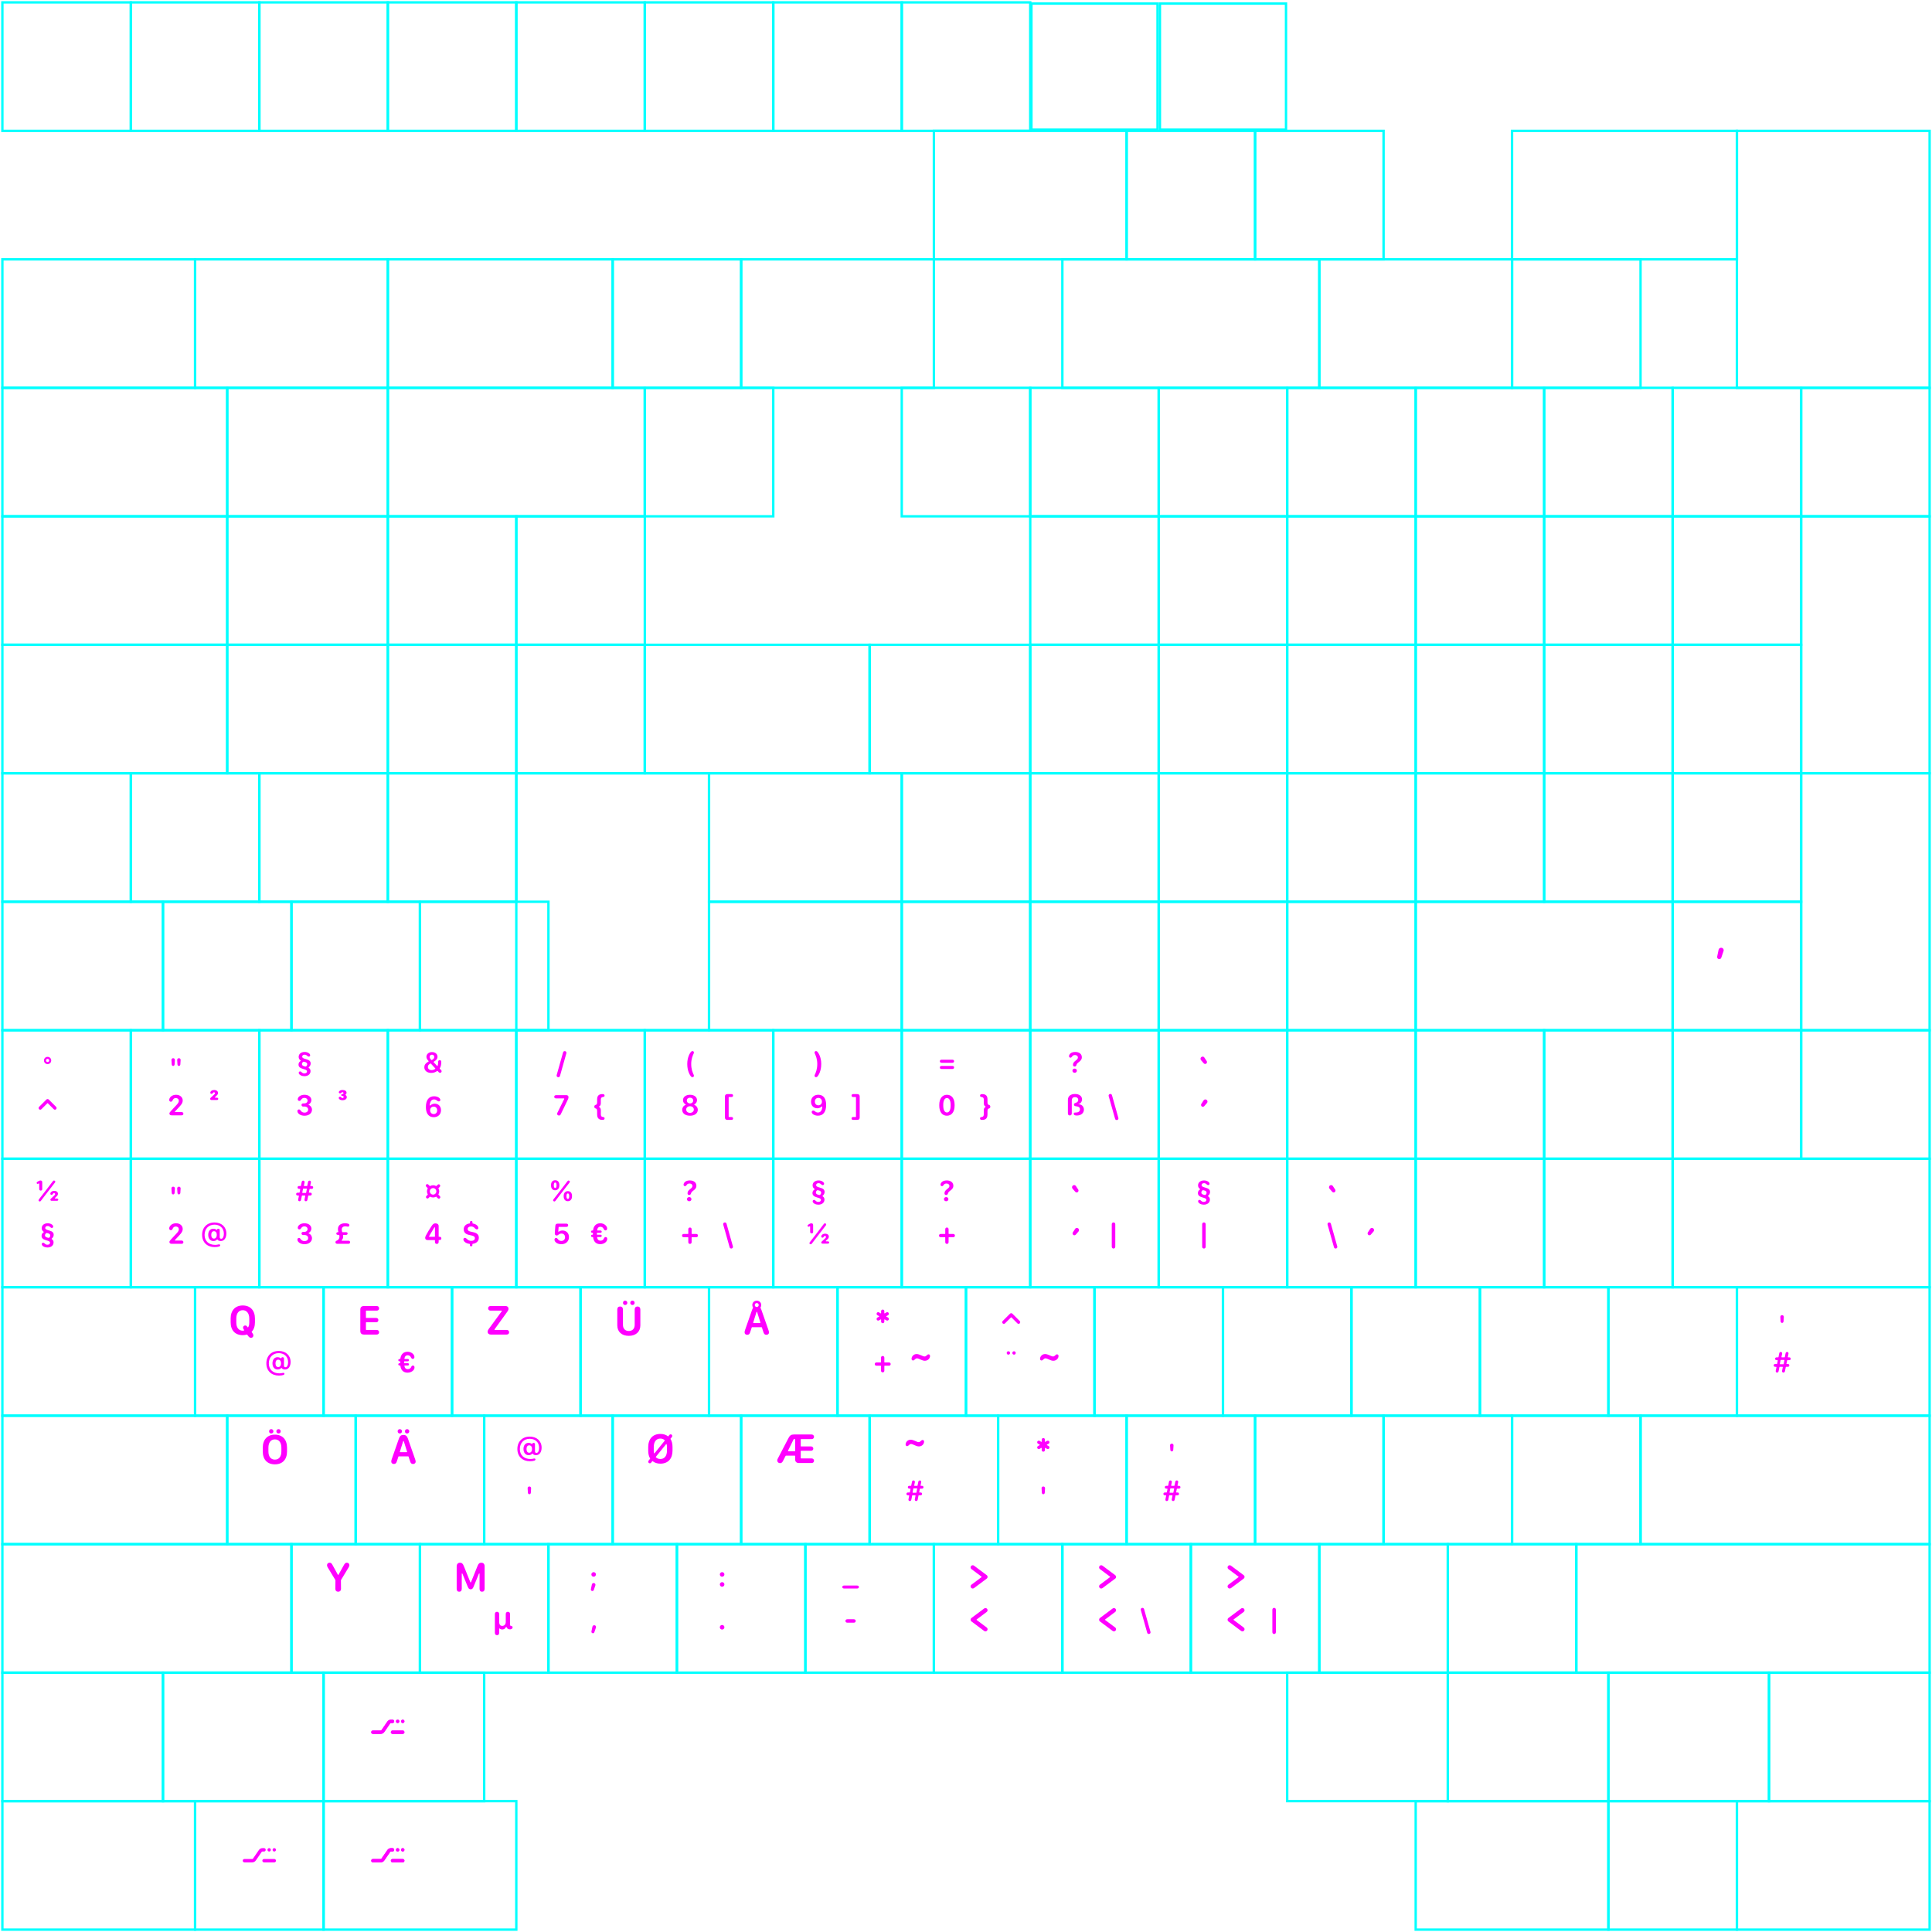 <svg width="812" height="812" viewBox="0 0 812 812" fill="none" xmlns="http://www.w3.org/2000/svg">
<path fill-rule="evenodd" clip-rule="evenodd" d="M156.015 782.026C156.015 782.418 156.333 782.736 156.725 782.736H160C160.606 782.736 161.174 782.437 161.517 781.937L163.974 778.358C164.052 778.244 164.182 778.176 164.32 778.176H164.97C165.362 778.176 165.68 777.858 165.68 777.466C165.68 777.074 165.362 776.756 164.97 776.756H164.32C163.714 776.756 163.146 777.055 162.803 777.555L160.346 781.134C160.268 781.248 160.138 781.316 160 781.316H156.725C156.333 781.316 156.015 781.634 156.015 782.026ZM164.265 782.026C164.265 782.418 164.583 782.736 164.975 782.736H169.275C169.667 782.736 169.985 782.418 169.985 782.026C169.985 781.634 169.667 781.316 169.275 781.316H164.975C164.583 781.316 164.265 781.634 164.265 782.026ZM167.835 777.466C167.835 777.858 167.517 778.176 167.125 778.176C166.733 778.176 166.415 777.858 166.415 777.466C166.415 777.074 166.733 776.756 167.125 776.756C167.517 776.756 167.835 777.074 167.835 777.466ZM169.98 777.466C169.98 777.858 169.662 778.176 169.27 778.176C168.878 778.176 168.56 777.858 168.56 777.466C168.56 777.074 168.878 776.756 169.27 776.756C169.662 776.756 169.98 777.074 169.98 777.466Z" fill="#FF00FF"/>
<path fill-rule="evenodd" clip-rule="evenodd" d="M156.015 782.026C156.015 782.418 156.333 782.736 156.725 782.736H160C160.606 782.736 161.174 782.437 161.517 781.937L163.974 778.358C164.052 778.244 164.182 778.176 164.32 778.176H164.97C165.362 778.176 165.68 777.858 165.68 777.466C165.68 777.074 165.362 776.756 164.97 776.756H164.32C163.714 776.756 163.146 777.055 162.803 777.555L160.346 781.134C160.268 781.248 160.138 781.316 160 781.316H156.725C156.333 781.316 156.015 781.634 156.015 782.026ZM164.265 782.026C164.265 782.418 164.583 782.736 164.975 782.736H169.275C169.667 782.736 169.985 782.418 169.985 782.026C169.985 781.634 169.667 781.316 169.275 781.316H164.975C164.583 781.316 164.265 781.634 164.265 782.026ZM167.835 777.466C167.835 777.858 167.517 778.176 167.125 778.176C166.733 778.176 166.415 777.858 166.415 777.466C166.415 777.074 166.733 776.756 167.125 776.756C167.517 776.756 167.835 777.074 167.835 777.466ZM169.98 777.466C169.98 777.858 169.662 778.176 169.27 778.176C168.878 778.176 168.56 777.858 168.56 777.466C168.56 777.074 168.878 776.756 169.27 776.756C169.662 776.756 169.98 777.074 169.98 777.466Z" fill="#FF00FF"/>
<path fill-rule="evenodd" clip-rule="evenodd" d="M102.015 782.026C102.015 782.418 102.333 782.736 102.725 782.736H106C106.606 782.736 107.174 782.437 107.517 781.937L109.974 778.358C110.052 778.244 110.182 778.176 110.32 778.176H110.97C111.362 778.176 111.68 777.858 111.68 777.466C111.68 777.074 111.362 776.756 110.97 776.756H110.32C109.714 776.756 109.146 777.055 108.803 777.555L106.346 781.134C106.268 781.248 106.138 781.316 106 781.316H102.725C102.333 781.316 102.015 781.634 102.015 782.026ZM110.265 782.026C110.265 782.418 110.583 782.736 110.975 782.736H115.275C115.667 782.736 115.985 782.418 115.985 782.026C115.985 781.634 115.667 781.316 115.275 781.316H110.975C110.583 781.316 110.265 781.634 110.265 782.026ZM113.835 777.466C113.835 777.858 113.517 778.176 113.125 778.176C112.733 778.176 112.415 777.858 112.415 777.466C112.415 777.074 112.733 776.756 113.125 776.756C113.517 776.756 113.835 777.074 113.835 777.466ZM115.98 777.466C115.98 777.858 115.662 778.176 115.27 778.176C114.878 778.176 114.56 777.858 114.56 777.466C114.56 777.074 114.878 776.756 115.27 776.756C115.662 776.756 115.98 777.074 115.98 777.466Z" fill="#FF00FF"/>
<path d="M142.143 668.989C141.404 668.989 140.93 668.497 140.947 667.776L140.982 664.191C140.982 664.139 140.968 664.087 140.941 664.042L137.809 658.881C137.537 658.424 137.44 658.16 137.44 657.87C137.44 657.219 137.88 656.789 138.539 656.789C139.049 656.789 139.383 657.043 139.725 657.694L142.01 661.856C142.064 661.954 142.204 661.954 142.258 661.857L144.578 657.694C144.92 657.07 145.281 656.789 145.773 656.789C146.397 656.789 146.845 657.228 146.845 657.835C146.845 658.125 146.731 658.406 146.432 658.916L143.327 664.042C143.3 664.087 143.286 664.139 143.286 664.191L143.321 667.776C143.338 668.497 142.863 668.989 142.143 668.989Z" fill="#FF00FF"/>
<path d="M209.798 686.268C209.798 686.911 209.449 687.252 208.902 687.252C208.355 687.252 207.993 686.91 207.993 686.268V678.4C207.993 677.764 208.342 677.422 208.895 677.422C209.448 677.422 209.797 677.764 209.797 678.4V681.722C209.797 682.754 210.248 683.349 211.096 683.349C211.944 683.349 212.566 682.686 212.566 681.708V678.4C212.566 677.764 212.915 677.422 213.468 677.422C214.021 677.422 214.364 677.764 214.364 678.4V682.597C214.364 683.144 214.494 683.363 214.829 683.404L214.907 683.404C214.963 683.404 215.018 683.412 215.071 683.429C215.314 683.509 215.444 683.684 215.444 683.957C215.444 684.643 214.618 684.805 214.371 684.805C213.669 684.805 213.11 684.51 212.905 683.872C212.866 683.752 212.699 683.74 212.644 683.854C212.316 684.538 211.747 684.86 211.083 684.86C210.696 684.86 210.311 684.74 210.044 684.47C209.953 684.379 209.798 684.438 209.798 684.566V686.268Z" fill="#FF00FF"/>
<path d="M192.995 668.987C192.3 668.987 191.94 668.556 191.94 667.73V658.335C191.94 657.377 192.476 656.797 193.329 656.797C194.093 656.797 194.541 657.158 194.954 658.239L197.688 665C197.736 665.118 197.903 665.118 197.951 665L200.676 658.23C201.089 657.14 201.528 656.797 202.31 656.797C203.18 656.797 203.681 657.36 203.681 658.335V667.73C203.681 668.538 203.294 668.987 202.6 668.987C201.915 668.987 201.554 668.556 201.554 667.73V661.448C201.554 661.292 201.34 661.25 201.281 661.394L199.041 666.886C198.716 667.712 198.355 667.976 197.819 667.976C197.274 667.976 196.914 667.695 196.589 666.886L194.349 661.394C194.29 661.25 194.076 661.292 194.076 661.448V667.73C194.076 668.538 193.689 668.987 192.995 668.987Z" fill="#FF00FF"/>
<path d="M248.539 661.715C248.539 661.188 248.973 660.753 249.5 660.753C250.033 660.753 250.461 661.188 250.461 661.715C250.461 662.242 250.033 662.676 249.5 662.676C248.973 662.676 248.539 662.242 248.539 661.715ZM248.34 667.941L248.75 665.975C248.818 665.566 249.147 665.324 249.512 665.324C250.015 665.324 250.381 665.826 250.238 666.279L249.581 668.213C249.494 668.523 249.246 668.691 248.954 668.691C248.533 668.691 248.266 668.319 248.34 667.941Z" fill="#FF00FF"/>
<path d="M248.576 685.68L248.985 683.721C249.06 683.287 249.401 683.063 249.76 683.063C250.269 683.063 250.622 683.541 250.474 684.025L249.816 685.959C249.729 686.269 249.488 686.437 249.19 686.437C248.774 686.437 248.502 686.09 248.576 685.68Z" fill="#FF00FF"/>
<path d="M354.015 667.015C354.015 666.637 354.288 666.389 354.759 666.389H360.235C360.712 666.389 360.985 666.637 360.985 667.015C360.985 667.393 360.712 667.635 360.235 667.635H354.759C354.288 667.635 354.015 667.399 354.015 667.015Z" fill="#FF00FF"/>
<path d="M355.336 681.277C355.336 680.837 355.64 680.552 356.173 680.552H358.815C359.348 680.552 359.646 680.837 359.646 681.271C359.646 681.711 359.348 682.003 358.815 682.003H356.173C355.633 682.003 355.336 681.711 355.336 681.277Z" fill="#FF00FF"/>
<path d="M302.539 661.715C302.539 661.188 302.973 660.753 303.5 660.753C304.027 660.753 304.461 661.188 304.461 661.715C304.461 662.242 304.027 662.676 303.5 662.676C302.973 662.676 302.539 662.242 302.539 661.715ZM302.539 665.919C302.539 665.392 302.973 664.958 303.5 664.958C304.027 664.958 304.461 665.392 304.461 665.919C304.461 666.452 304.027 666.886 303.5 666.886C302.973 666.886 302.539 666.452 302.539 665.919Z" fill="#FF00FF"/>
<path d="M302.533 683.919C302.533 683.392 302.967 682.958 303.494 682.958C304.027 682.958 304.461 683.392 304.461 683.919C304.461 684.452 304.027 684.887 303.494 684.887C302.967 684.887 302.533 684.452 302.533 683.919Z" fill="#FF00FF"/>
<path fill-rule="evenodd" clip-rule="evenodd" d="M408.108 658.216C408.405 657.818 408.969 657.737 409.367 658.034L414.71 662.029C414.938 662.199 415.071 662.466 415.071 662.75C415.071 663.034 414.938 663.301 414.71 663.471L409.367 667.466C408.969 667.763 408.405 667.682 408.108 667.284C407.81 666.886 407.892 666.322 408.29 666.025L412.519 662.862C412.594 662.806 412.594 662.694 412.519 662.638L408.29 659.475C407.892 659.178 407.81 658.614 408.108 658.216Z" fill="#FF00FF"/>
<path fill-rule="evenodd" clip-rule="evenodd" d="M414.892 676.216C414.595 675.818 414.031 675.737 413.633 676.034L408.29 680.029C408.062 680.199 407.929 680.466 407.929 680.75C407.929 681.034 408.062 681.301 408.29 681.471L413.633 685.466C414.031 685.763 414.595 685.682 414.892 685.284C415.19 684.886 415.108 684.322 414.71 684.025L410.481 680.862C410.406 680.806 410.406 680.694 410.481 680.638L414.71 677.475C415.108 677.178 415.19 676.614 414.892 676.216Z" fill="#FF00FF"/>
<path d="M482.157 686.226L479.478 676.732C479.46 676.676 479.441 676.577 479.441 676.484C479.429 676.099 479.745 675.777 480.148 675.777C480.483 675.777 480.756 675.975 480.849 676.298L483.522 685.798C483.54 685.848 483.559 685.953 483.565 686.04C483.571 686.424 483.261 686.747 482.852 686.747C482.517 686.747 482.244 686.548 482.157 686.226Z" fill="#FF00FF"/>
<path fill-rule="evenodd" clip-rule="evenodd" d="M462.108 658.216C462.405 657.818 462.969 657.737 463.367 658.034L468.71 662.029C468.938 662.199 469.071 662.466 469.071 662.75C469.071 663.034 468.938 663.301 468.71 663.471L463.367 667.466C462.969 667.763 462.405 667.682 462.108 667.284C461.81 666.886 461.892 666.322 462.29 666.025L466.519 662.862C466.594 662.806 466.594 662.694 466.519 662.638L462.29 659.475C461.892 659.178 461.81 658.614 462.108 658.216Z" fill="#FF00FF"/>
<path fill-rule="evenodd" clip-rule="evenodd" d="M468.892 676.216C468.595 675.818 468.031 675.737 467.633 676.034L462.29 680.029C462.062 680.199 461.929 680.466 461.929 680.75C461.929 681.034 462.062 681.301 462.29 681.471L467.633 685.466C468.031 685.763 468.595 685.682 468.892 685.284C469.19 684.886 469.108 684.322 468.71 684.025L464.481 680.862C464.406 680.806 464.406 680.694 464.481 680.638L468.71 677.475C469.108 677.178 469.19 676.614 468.892 676.216Z" fill="#FF00FF"/>
<path d="M534.762 685.928V676.595C534.762 676.044 535.085 675.777 535.5 675.777C535.916 675.777 536.238 676.044 536.238 676.595V685.928C536.238 686.48 535.916 686.747 535.5 686.747C535.085 686.747 534.762 686.48 534.762 685.928Z" fill="#FF00FF"/>
<path fill-rule="evenodd" clip-rule="evenodd" d="M516.108 658.216C516.405 657.818 516.969 657.737 517.367 658.034L522.71 662.029C522.938 662.199 523.071 662.466 523.071 662.75C523.071 663.034 522.938 663.301 522.71 663.471L517.367 667.466C516.969 667.763 516.405 667.682 516.108 667.284C515.81 666.886 515.892 666.322 516.29 666.025L520.519 662.862C520.594 662.806 520.594 662.694 520.519 662.638L516.29 659.475C515.892 659.178 515.81 658.614 516.108 658.216Z" fill="#FF00FF"/>
<path fill-rule="evenodd" clip-rule="evenodd" d="M522.892 676.216C522.595 675.818 522.031 675.737 521.633 676.034L516.29 680.029C516.062 680.199 515.929 680.466 515.929 680.75C515.929 681.034 516.062 681.301 516.29 681.471L521.633 685.466C522.031 685.763 522.595 685.682 522.892 685.284C523.19 684.886 523.108 684.322 522.71 684.025L518.481 680.862C518.406 680.806 518.406 680.694 518.481 680.638L522.71 677.475C523.108 677.178 523.19 676.614 522.892 676.216Z" fill="#FF00FF"/>
<path d="M491.874 609.361L491.762 607.519C491.731 607.097 492.035 606.75 492.494 606.75C492.946 606.75 493.244 607.103 493.219 607.519L493.108 609.361C493.083 609.714 492.822 610.012 492.488 610.012C492.153 610.012 491.892 609.714 491.874 609.361Z" fill="#FF00FF"/>
<path d="M492.5 630.062L492.789 628.636C492.806 628.549 492.74 628.468 492.651 628.468H491.511C491.444 628.468 491.387 628.515 491.374 628.58L491.03 630.285C490.956 630.669 490.714 630.874 490.385 630.874C490.044 630.874 489.815 630.645 489.815 630.291C489.815 630.217 489.821 630.13 489.833 630.062L490.127 628.636C490.145 628.549 490.079 628.468 489.99 628.468H489.666C489.207 628.468 488.965 628.232 488.965 627.86C488.965 627.501 489.207 627.271 489.666 627.271H490.283C490.35 627.271 490.407 627.224 490.42 627.158L490.681 625.845C490.698 625.758 490.632 625.677 490.544 625.677H490.261C489.802 625.677 489.561 625.436 489.561 625.07C489.561 624.704 489.802 624.474 490.261 624.474H490.842C490.908 624.474 490.965 624.428 490.979 624.362L491.303 622.775C491.371 622.409 491.607 622.211 491.911 622.211C492.264 622.211 492.519 622.465 492.519 622.806C492.519 622.868 492.506 622.949 492.494 623.017L492.23 624.306C492.213 624.393 492.279 624.474 492.368 624.474H493.502C493.568 624.474 493.626 624.428 493.639 624.362L493.963 622.775C494.038 622.416 494.274 622.211 494.59 622.211C494.937 622.211 495.185 622.465 495.185 622.806C495.185 622.868 495.179 622.949 495.167 623.017L494.898 624.306C494.88 624.393 494.946 624.474 495.035 624.474H495.439C495.898 624.474 496.128 624.698 496.128 625.063C496.128 625.442 495.892 625.677 495.427 625.677H494.742C494.675 625.677 494.618 625.724 494.604 625.79L494.305 627.271H494.844C495.303 627.271 495.532 627.488 495.532 627.86C495.532 628.232 495.297 628.468 494.832 628.468H494.177C494.111 628.468 494.053 628.515 494.04 628.58L493.697 630.285C493.622 630.669 493.387 630.874 493.064 630.874C492.717 630.874 492.475 630.638 492.475 630.291C492.475 630.217 492.488 630.13 492.5 630.062ZM491.995 625.56C491.928 625.56 491.87 625.607 491.857 625.672L491.548 627.221C491.53 627.308 491.596 627.389 491.685 627.389H493.03C493.097 627.389 493.154 627.342 493.167 627.276L493.472 625.727C493.489 625.64 493.423 625.56 493.334 625.56H491.995Z" fill="#FF00FF"/>
<path d="M438.498 610.126C438.102 610.126 437.796 609.82 437.814 609.37L437.827 608.669C437.829 608.559 437.71 608.489 437.615 608.546L437.022 608.902C436.878 608.992 436.716 609.028 436.572 609.028C436.212 609.028 435.924 608.74 435.924 608.362C435.924 608.074 436.068 607.858 436.338 607.714L436.94 607.387C437.037 607.334 437.037 607.194 436.94 607.141L436.338 606.814C436.068 606.67 435.924 606.454 435.924 606.166C435.924 605.788 436.212 605.5 436.572 605.5C436.716 605.5 436.878 605.536 437.022 605.626L437.613 605.994C437.708 606.052 437.829 605.983 437.827 605.872L437.814 605.158C437.796 604.708 438.102 604.402 438.498 604.402C438.894 604.402 439.2 604.708 439.182 605.158L439.156 605.87C439.152 605.981 439.273 606.053 439.368 605.995L439.974 605.626C440.118 605.536 440.28 605.5 440.424 605.5C440.784 605.5 441.072 605.788 441.072 606.166C441.072 606.454 440.928 606.67 440.658 606.814L440.044 607.14C439.945 607.193 439.945 607.335 440.044 607.387L440.658 607.714C440.928 607.858 441.072 608.074 441.072 608.362C441.072 608.74 440.784 609.028 440.424 609.028C440.28 609.028 440.118 608.992 439.974 608.902L439.366 608.545C439.271 608.489 439.152 608.561 439.156 608.671L439.182 609.37C439.2 609.82 438.894 610.126 438.498 610.126Z" fill="#FF00FF"/>
<path d="M437.874 627.361L437.762 625.519C437.731 625.097 438.035 624.75 438.494 624.75C438.946 624.75 439.244 625.103 439.219 625.519L439.108 627.361C439.083 627.714 438.822 628.012 438.488 628.012C438.153 628.012 437.892 627.714 437.874 627.361Z" fill="#FF00FF"/>
<path d="M388.388 605.935C388.388 606.835 387.563 607.915 386.183 607.915C384.998 607.915 383.693 606.895 382.928 606.895C382.103 606.895 381.893 607.795 381.263 607.795C380.783 607.795 380.618 607.42 380.618 607.075C380.618 606.175 381.443 605.095 382.733 605.095C384.008 605.095 385.313 606.115 386.078 606.115C386.903 606.115 387.113 605.215 387.743 605.215C388.223 605.215 388.388 605.59 388.388 605.935Z" fill="#FF00FF"/>
<path d="M384.5 630.062L384.789 628.636C384.806 628.549 384.74 628.468 384.651 628.468H383.511C383.444 628.468 383.387 628.515 383.374 628.58L383.03 630.285C382.956 630.669 382.714 630.874 382.385 630.874C382.044 630.874 381.815 630.645 381.815 630.291C381.815 630.217 381.821 630.13 381.833 630.062L382.127 628.636C382.145 628.549 382.079 628.468 381.99 628.468H381.666C381.207 628.468 380.965 628.232 380.965 627.86C380.965 627.501 381.207 627.271 381.666 627.271H382.283C382.35 627.271 382.407 627.224 382.42 627.158L382.681 625.845C382.698 625.758 382.632 625.677 382.544 625.677H382.261C381.802 625.677 381.561 625.436 381.561 625.07C381.561 624.704 381.802 624.474 382.261 624.474H382.842C382.908 624.474 382.965 624.428 382.979 624.362L383.303 622.775C383.371 622.409 383.607 622.211 383.911 622.211C384.264 622.211 384.519 622.465 384.519 622.806C384.519 622.868 384.506 622.949 384.494 623.017L384.23 624.306C384.213 624.393 384.279 624.474 384.368 624.474H385.502C385.568 624.474 385.626 624.428 385.639 624.362L385.963 622.775C386.038 622.416 386.274 622.211 386.59 622.211C386.937 622.211 387.185 622.465 387.185 622.806C387.185 622.868 387.179 622.949 387.167 623.017L386.898 624.306C386.88 624.393 386.946 624.474 387.035 624.474H387.439C387.898 624.474 388.128 624.698 388.128 625.063C388.128 625.442 387.892 625.677 387.427 625.677H386.742C386.675 625.677 386.618 625.724 386.604 625.79L386.305 627.271H386.844C387.303 627.271 387.532 627.488 387.532 627.86C387.532 628.232 387.297 628.468 386.832 628.468H386.177C386.111 628.468 386.053 628.515 386.04 628.58L385.697 630.285C385.622 630.669 385.387 630.874 385.064 630.874C384.717 630.874 384.475 630.638 384.475 630.291C384.475 630.217 384.488 630.13 384.5 630.062ZM383.995 625.56C383.928 625.56 383.87 625.607 383.857 625.672L383.548 627.221C383.53 627.308 383.596 627.389 383.685 627.389H385.03C385.097 627.389 385.154 627.342 385.167 627.276L385.472 625.727C385.489 625.64 385.423 625.56 385.334 625.56H383.995Z" fill="#FF00FF"/>
<path fill-rule="evenodd" clip-rule="evenodd" d="M330.394 611.797C330.289 611.797 330.193 611.856 330.145 611.949L329.054 614.074C328.791 614.654 328.36 614.953 327.841 614.953C327.173 614.953 326.664 614.452 326.664 613.801C326.664 613.59 326.716 613.379 326.839 613.151L331.357 604.467C331.928 603.325 332.535 602.903 333.625 602.903H341.113C341.693 602.903 342.132 603.325 342.132 603.878C342.132 604.432 341.702 604.845 341.113 604.845H336.682C336.605 604.845 336.542 604.908 336.542 604.985V607.781C336.542 607.859 336.605 607.921 336.682 607.921H340.867C341.42 607.921 341.825 608.308 341.825 608.835C341.825 609.363 341.429 609.741 340.867 609.741H336.682C336.605 609.741 336.542 609.803 336.542 609.881V612.818C336.542 612.895 336.605 612.958 336.682 612.958H341.086C341.702 612.958 342.132 613.371 342.132 613.933C342.132 614.496 341.702 614.9 341.086 614.9H335.822C334.75 614.9 334.196 614.355 334.196 613.344V611.937C334.196 611.86 334.133 611.797 334.056 611.797H330.394ZM331.175 609.75C331.129 609.843 331.197 609.952 331.301 609.952H334.056C334.133 609.952 334.196 609.889 334.196 609.812V604.985C334.196 604.908 334.133 604.845 334.056 604.845H333.676C333.623 604.845 333.574 604.876 333.551 604.923L331.175 609.75Z" fill="#FF00FF"/>
<path fill-rule="evenodd" clip-rule="evenodd" d="M272.633 613.854L273.275 613.037C272.704 612.158 272.44 611.033 272.44 609.714V608.176C272.44 604.81 274.312 602.666 277.546 602.666C278.882 602.666 279.99 603.043 280.816 603.729L281.335 603.096C281.466 602.938 281.651 602.833 281.871 602.833C282.24 602.833 282.547 603.14 282.547 603.518C282.547 603.694 282.46 603.861 282.363 603.993L281.774 604.722C282.363 605.627 282.653 606.805 282.653 608.176V609.714C282.653 613.037 280.798 615.164 277.546 615.164C276.175 615.164 275.05 614.759 274.215 614.056L273.653 614.75C273.53 614.909 273.336 615.014 273.117 615.014C272.748 615.014 272.44 614.707 272.44 614.329C272.44 614.144 272.519 613.986 272.633 613.854ZM274.769 609.741C274.769 610.095 274.806 610.444 274.876 610.742C274.901 610.85 275.036 610.876 275.106 610.79L279.371 605.509C279.413 605.455 279.412 605.379 279.364 605.33C278.905 604.859 278.284 604.617 277.538 604.617C275.824 604.617 274.769 605.935 274.769 608.15V609.741ZM277.538 613.204C279.252 613.204 280.315 611.947 280.315 609.741V608.15C280.315 607.747 280.269 607.35 280.178 607.013C280.15 606.908 280.018 606.885 279.95 606.97L275.652 612.285C275.609 612.338 275.611 612.415 275.658 612.464C276.127 612.945 276.766 613.204 277.538 613.204Z" fill="#FF00FF"/>
<path d="M222.425 610.569C223.145 610.569 223.615 609.969 223.615 608.999C223.615 608.029 223.155 607.459 222.435 607.459C221.715 607.459 221.285 608.039 221.285 609.009C221.285 609.979 221.705 610.569 222.425 610.569ZM217.445 608.999C217.445 605.849 219.575 603.789 222.655 603.789C225.565 603.789 227.635 605.619 227.635 608.429C227.635 610.299 226.735 611.599 225.265 611.599C224.432 611.599 224.065 611.23 223.913 610.984C223.862 610.901 223.745 610.893 223.683 610.969C223.484 611.214 223.033 611.599 222.165 611.599C220.885 611.599 220.015 610.539 220.015 608.979C220.015 607.419 220.875 606.419 222.105 606.419C222.832 606.419 223.258 606.677 223.481 606.879C223.559 606.95 223.685 606.913 223.713 606.812C223.721 606.78 223.733 606.748 223.747 606.718C223.828 606.553 223.986 606.419 224.265 606.419C224.625 606.419 224.845 606.639 224.845 607.029V609.959C224.845 610.389 225.075 610.639 225.495 610.639C226.145 610.639 226.585 609.769 226.585 608.529C226.585 606.079 224.865 604.709 222.645 604.709C220.145 604.709 218.485 606.469 218.485 609.029C218.485 611.589 220.255 613.209 222.915 613.209C223.475 613.209 223.865 613.139 224.355 613.019C224.455 612.999 224.535 612.999 224.605 612.999C224.885 612.999 225.045 613.149 225.045 613.379C225.045 613.609 224.915 613.779 224.565 613.899C224.135 614.039 223.495 614.139 222.715 614.139C219.635 614.139 217.445 612.199 217.445 608.989V608.999Z" fill="#FF00FF"/>
<path d="M221.874 627.361L221.762 625.519C221.731 625.097 222.035 624.75 222.494 624.75C222.946 624.75 223.244 625.103 223.219 625.519L223.108 627.361C223.083 627.714 222.822 628.012 222.488 628.012C222.153 628.012 221.892 627.714 221.874 627.361Z" fill="#FF00FF"/>
<path fill-rule="evenodd" clip-rule="evenodd" d="M168.014 600.65C167.505 600.65 167.127 601.045 167.127 601.573C167.127 602.091 167.505 602.478 168.014 602.478C168.533 602.478 168.955 602.091 168.955 601.573C168.955 601.045 168.533 600.65 168.014 600.65ZM171.091 600.65C170.59 600.65 170.185 601.045 170.185 601.573C170.185 602.091 170.59 602.478 171.091 602.478C171.618 602.478 172.013 602.091 172.013 601.573C172.013 601.045 171.618 600.65 171.091 600.65ZM174.7 614.305C174.7 614.895 174.25 615.295 173.6 615.295H173.58C172.95 615.295 172.6 614.975 172.35 614.145L171.71 612.205C171.7 612.145 171.64 612.105 171.58 612.105H167.58C167.52 612.105 167.47 612.145 167.45 612.205L166.81 614.145C166.57 614.965 166.2 615.295 165.56 615.295C164.89 615.295 164.44 614.885 164.44 614.255C164.44 614.015 164.5 613.725 164.62 613.345L167.64 604.675C168.02 603.555 168.53 603.095 169.54 603.095C170.55 603.095 171.08 603.555 171.46 604.675L174.49 613.345C174.64 613.795 174.7 614.065 174.7 614.305ZM168.2 610.335H170.96C171.06 610.335 171.13 610.245 171.1 610.155L169.71 605.735C169.67 605.605 169.48 605.605 169.44 605.735L168.06 610.155C168.04 610.245 168.1 610.335 168.2 610.335Z" fill="#FF00FF"/>
<path fill-rule="evenodd" clip-rule="evenodd" d="M113.982 600.65C113.472 600.65 113.094 601.045 113.094 601.573C113.094 602.091 113.472 602.478 113.982 602.478C114.501 602.478 114.922 602.091 114.922 601.573C114.922 601.045 114.501 600.65 113.982 600.65ZM117.058 600.65C116.557 600.65 116.153 601.045 116.153 601.573C116.153 602.091 116.557 602.478 117.058 602.478C117.586 602.478 117.981 602.091 117.981 601.573C117.981 601.045 117.586 600.65 117.058 600.65ZM110.44 608.472V610.036C110.44 613.411 112.321 615.45 115.538 615.45C118.737 615.45 120.635 613.411 120.635 610.036V608.472C120.635 605.053 118.737 602.97 115.538 602.97C112.356 602.97 110.44 605.053 110.44 608.472ZM112.813 610.028V608.463C112.813 606.275 113.841 604.956 115.538 604.956C117.234 604.956 118.262 606.275 118.262 608.463V610.028C118.262 612.19 117.234 613.464 115.538 613.464C113.841 613.464 112.813 612.19 112.813 610.028Z" fill="#FF00FF"/>
<path d="M444.888 569.935C444.888 570.835 444.063 571.915 442.683 571.915C441.498 571.915 440.193 570.895 439.428 570.895C438.603 570.895 438.393 571.795 437.763 571.795C437.283 571.795 437.118 571.42 437.118 571.075C437.118 570.175 437.943 569.095 439.233 569.095C440.508 569.095 441.813 570.115 442.578 570.115C443.403 570.115 443.613 569.215 444.243 569.215C444.723 569.215 444.888 569.59 444.888 569.935Z" fill="#FF00FF"/>
<path fill-rule="evenodd" clip-rule="evenodd" d="M424.509 552.121C424.78 551.85 425.22 551.85 425.491 552.121L428.583 555.213C428.854 555.484 428.854 555.924 428.583 556.195C428.312 556.466 427.872 556.466 427.601 556.195L425.099 553.693C425.044 553.638 424.956 553.638 424.901 553.693L422.399 556.195C422.128 556.466 421.688 556.466 421.417 556.195C421.146 555.924 421.146 555.484 421.417 555.213L424.509 552.121Z" fill="#FF00FF"/>
<path d="M423.109 568.645C423.109 568.223 423.406 567.926 423.803 567.926C424.212 567.926 424.516 568.223 424.516 568.645C424.516 569.048 424.212 569.34 423.803 569.34C423.406 569.34 423.109 569.048 423.109 568.645ZM425.484 568.645C425.484 568.223 425.775 567.926 426.172 567.926C426.587 567.926 426.898 568.223 426.898 568.645C426.898 569.048 426.587 569.34 426.172 569.34C425.775 569.34 425.484 569.048 425.484 568.645Z" fill="#FF00FF"/>
<path d="M390.888 569.935C390.888 570.835 390.063 571.915 388.683 571.915C387.498 571.915 386.193 570.895 385.428 570.895C384.603 570.895 384.393 571.795 383.763 571.795C383.283 571.795 383.118 571.42 383.118 571.075C383.118 570.175 383.943 569.095 385.233 569.095C386.508 569.095 387.813 570.115 388.578 570.115C389.403 570.115 389.613 569.215 390.243 569.215C390.723 569.215 390.888 569.59 390.888 569.935Z" fill="#FF00FF"/>
<path d="M370.998 556.126C370.602 556.126 370.296 555.82 370.314 555.37L370.327 554.669C370.329 554.559 370.21 554.489 370.115 554.546L369.522 554.902C369.378 554.992 369.216 555.028 369.072 555.028C368.712 555.028 368.424 554.74 368.424 554.362C368.424 554.074 368.568 553.858 368.838 553.714L369.44 553.387C369.537 553.334 369.537 553.194 369.44 553.141L368.838 552.814C368.568 552.67 368.424 552.454 368.424 552.166C368.424 551.788 368.712 551.5 369.072 551.5C369.216 551.5 369.378 551.536 369.522 551.626L370.113 551.994C370.208 552.052 370.329 551.983 370.327 551.872L370.314 551.158C370.296 550.708 370.602 550.402 370.998 550.402C371.394 550.402 371.7 550.708 371.682 551.158L371.656 551.87C371.652 551.981 371.773 552.053 371.868 551.995L372.474 551.626C372.618 551.536 372.78 551.5 372.924 551.5C373.284 551.5 373.572 551.788 373.572 552.166C373.572 552.454 373.428 552.67 373.158 552.814L372.544 553.14C372.445 553.193 372.445 553.335 372.544 553.387L373.158 553.714C373.428 553.858 373.572 554.074 373.572 554.362C373.572 554.74 373.284 555.028 372.924 555.028C372.78 555.028 372.618 554.992 372.474 554.902L371.866 554.545C371.771 554.489 371.652 554.561 371.656 554.671L371.682 555.37C371.7 555.82 371.394 556.126 370.998 556.126Z" fill="#FF00FF"/>
<path d="M371.682 576.062C371.682 576.508 371.397 576.793 370.981 576.793C370.566 576.793 370.281 576.508 370.281 576.062V574.137C370.281 574.059 370.218 573.997 370.141 573.997H368.383C367.937 573.997 367.651 573.724 367.651 573.308C367.651 572.899 367.937 572.62 368.383 572.62H370.141C370.218 572.62 370.281 572.557 370.281 572.48V570.642C370.281 570.202 370.56 569.91 370.981 569.91C371.397 569.91 371.682 570.202 371.682 570.642V572.48C371.682 572.557 371.745 572.62 371.822 572.62H373.604C374.057 572.62 374.342 572.893 374.342 573.308C374.342 573.724 374.057 573.997 373.604 573.997H371.822C371.745 573.997 371.682 574.059 371.682 574.137V576.062Z" fill="#FF00FF"/>
<path fill-rule="evenodd" clip-rule="evenodd" d="M318.056 549.323C317.59 549.323 317.23 548.962 317.23 548.488C317.23 548.013 317.59 547.661 318.056 547.661C318.522 547.661 318.882 548.022 318.882 548.488C318.882 548.953 318.531 549.323 318.056 549.323ZM319.461 556.044H316.701C316.601 556.044 316.541 555.954 316.561 555.864L317.941 551.443C317.981 551.313 318.171 551.313 318.211 551.443L319.601 555.864C319.631 555.954 319.561 556.044 319.461 556.044ZM316.184 548.488C316.184 548.864 316.288 549.203 316.47 549.484C316.5 549.53 316.501 549.588 316.473 549.635C316.349 549.841 316.24 550.09 316.141 550.383L313.12 559.054C313 559.434 312.94 559.724 312.94 559.964C312.94 560.594 313.39 561.004 314.06 561.004C314.73 561.004 315.07 560.674 315.31 559.854L315.951 557.914C315.971 557.854 316.021 557.814 316.081 557.814H320.081C320.141 557.814 320.201 557.854 320.211 557.914L320.851 559.854C321.101 560.684 321.451 561.004 322.081 561.004H322.101C322.752 561.004 323.202 560.604 323.202 560.014C323.202 559.774 323.142 559.504 322.992 559.054L319.961 550.383C319.865 550.098 319.758 549.856 319.637 549.653C319.609 549.606 319.61 549.547 319.64 549.501C319.829 549.217 319.937 548.872 319.937 548.488C319.937 547.424 319.128 546.668 318.065 546.668C317.001 546.668 316.184 547.424 316.184 548.488Z" fill="#FF00FF"/>
<path fill-rule="evenodd" clip-rule="evenodd" d="M262.727 546.65C262.217 546.65 261.839 547.045 261.839 547.573C261.839 548.091 262.217 548.478 262.727 548.478C263.246 548.478 263.668 548.091 263.668 547.573C263.668 547.045 263.246 546.65 262.727 546.65ZM265.803 546.65C265.302 546.65 264.898 547.045 264.898 547.573C264.898 548.091 265.302 548.478 265.803 548.478C266.331 548.478 266.726 548.091 266.726 547.573C266.726 547.045 266.331 546.65 265.803 546.65ZM264.292 561.445C267.218 561.445 269.134 559.713 269.134 557.059V550.371C269.134 549.58 268.677 549.105 267.939 549.105C267.201 549.105 266.753 549.58 266.753 550.371V556.813C266.753 558.413 265.812 559.406 264.292 559.406C262.753 559.406 261.822 558.43 261.822 556.813V550.371C261.822 549.58 261.365 549.105 260.627 549.105C259.888 549.105 259.44 549.58 259.44 550.371V557.041C259.44 559.696 261.259 561.445 264.292 561.445Z" fill="#FF00FF"/>
<path d="M204.94 559.697C204.94 559.24 205.125 558.906 205.96 557.808L210.901 551.071C210.97 550.977 210.903 550.846 210.787 550.846H206.162C205.555 550.846 205.151 550.459 205.151 549.879C205.151 549.29 205.564 548.903 206.162 548.903H212.465C213.238 548.903 213.722 549.351 213.722 550.072C213.722 550.538 213.519 550.916 212.693 552.023L207.838 558.734C207.77 558.828 207.837 558.959 207.953 558.959H212.983C213.572 558.959 213.985 559.355 213.985 559.935C213.985 560.506 213.563 560.902 212.974 560.902H206.241C205.467 560.902 204.94 560.41 204.94 559.697Z" fill="#FF00FF"/>
<path d="M174.218 574.71C174.218 575.95 172.823 576.911 171.298 576.911C169.622 576.911 168.511 575.966 168.273 574.036C168.264 573.965 168.204 573.91 168.133 573.91H167.961C167.62 573.91 167.403 573.73 167.403 573.426C167.403 573.122 167.614 572.942 167.961 572.942H168.069C168.147 572.942 168.209 572.88 168.209 572.802V572.276C168.209 572.199 168.147 572.136 168.069 572.136H167.961C167.62 572.136 167.403 571.956 167.403 571.652C167.403 571.349 167.614 571.163 167.961 571.163H168.126C168.198 571.163 168.258 571.107 168.267 571.036C168.49 569.197 169.612 568.124 171.304 568.124C172.817 568.124 174.181 569.191 174.181 570.35C174.181 570.828 173.865 571.138 173.474 571.138C173.17 571.138 172.972 570.946 172.792 570.642C172.494 569.978 172.042 569.594 171.36 569.594C170.577 569.594 170.108 570.085 169.971 571.008C169.959 571.09 170.024 571.163 170.107 571.163H171.329C171.676 571.163 171.893 571.342 171.893 571.652C171.893 571.956 171.676 572.136 171.329 572.136H170.011C169.934 572.136 169.871 572.199 169.871 572.276V572.802C169.871 572.88 169.934 572.942 170.011 572.942H171.329C171.676 572.942 171.893 573.116 171.893 573.426C171.893 573.73 171.676 573.91 171.329 573.91H170.106C170.024 573.91 169.959 573.981 169.97 574.063C170.101 574.973 170.562 575.441 171.391 575.441C172.141 575.441 172.612 575.063 172.86 574.431C173.034 574.114 173.22 573.922 173.549 573.922C173.97 573.922 174.218 574.251 174.218 574.71Z" fill="#FF00FF"/>
<path d="M151.44 559.379V550.423C151.44 549.413 151.959 548.903 153.022 548.903H158.331C158.928 548.903 159.333 549.298 159.333 549.878C159.333 550.458 158.928 550.845 158.331 550.845H153.935C153.858 550.845 153.795 550.908 153.795 550.985V553.781C153.795 553.859 153.858 553.921 153.935 553.921H158.085C158.647 553.921 159.025 554.282 159.025 554.835C159.025 555.389 158.647 555.741 158.085 555.741H153.935C153.858 555.741 153.795 555.803 153.795 555.881V558.818C153.795 558.895 153.858 558.958 153.935 558.958H158.304C158.928 558.958 159.333 559.344 159.333 559.933C159.333 560.522 158.928 560.9 158.304 560.9H153.022C151.959 560.9 151.44 560.399 151.44 559.379Z" fill="#FF00FF"/>
<path d="M116.925 574.569C117.645 574.569 118.115 573.969 118.115 572.999C118.115 572.029 117.655 571.459 116.935 571.459C116.215 571.459 115.785 572.039 115.785 573.009C115.785 573.979 116.205 574.569 116.925 574.569ZM111.945 572.999C111.945 569.849 114.075 567.789 117.155 567.789C120.065 567.789 122.135 569.619 122.135 572.429C122.135 574.299 121.235 575.599 119.765 575.599C118.932 575.599 118.565 575.23 118.413 574.984C118.362 574.901 118.245 574.893 118.183 574.969C117.984 575.214 117.533 575.599 116.665 575.599C115.385 575.599 114.515 574.539 114.515 572.979C114.515 571.419 115.375 570.419 116.605 570.419C117.332 570.419 117.758 570.677 117.981 570.879C118.059 570.95 118.185 570.913 118.213 570.812C118.221 570.78 118.233 570.748 118.247 570.718C118.328 570.553 118.486 570.419 118.765 570.419C119.125 570.419 119.345 570.639 119.345 571.029V573.959C119.345 574.389 119.575 574.639 119.995 574.639C120.645 574.639 121.085 573.769 121.085 572.529C121.085 570.079 119.365 568.709 117.145 568.709C114.645 568.709 112.985 570.469 112.985 573.029C112.985 575.589 114.755 577.209 117.415 577.209C117.975 577.209 118.365 577.139 118.855 577.019C118.955 576.999 119.035 576.999 119.105 576.999C119.385 576.999 119.545 577.149 119.545 577.379C119.545 577.609 119.415 577.779 119.065 577.899C118.635 578.039 117.995 578.139 117.215 578.139C114.135 578.139 111.945 576.199 111.945 572.989V572.999Z" fill="#FF00FF"/>
<path fill-rule="evenodd" clip-rule="evenodd" d="M105.518 562.271C105.044 562.271 104.674 562.025 104.279 561.462L103.901 560.948C103.864 560.899 103.8 560.879 103.741 560.898C103.238 561.062 102.673 561.155 102.046 561.155C98.812 561.155 96.94 559.116 96.94 555.741V554.176C96.94 550.757 98.856 548.674 102.046 548.674C105.202 548.674 107.153 550.757 107.153 554.176V555.741C107.153 557.478 106.666 558.794 105.805 559.689C105.757 559.739 105.75 559.816 105.791 559.872L106.151 560.373C106.432 560.786 106.494 561.005 106.494 561.278C106.494 561.832 106.098 562.271 105.518 562.271ZM99.313 555.855C99.313 557.964 100.315 559.23 101.95 559.283C102.158 559.283 102.361 559.252 102.547 559.194C102.634 559.168 102.662 559.063 102.608 558.99L102.407 558.72C102.257 558.492 102.152 558.237 102.152 557.991C102.152 557.472 102.53 557.085 103.057 557.085C103.338 557.085 103.593 557.208 103.848 557.507L104.078 557.831C104.133 557.91 104.249 557.91 104.3 557.829C104.601 557.347 104.771 556.746 104.771 555.855V554.167C104.771 551.979 103.646 550.661 102.046 550.661C100.35 550.661 99.313 551.979 99.313 554.167V555.855Z" fill="#FF00FF"/>
<path d="M574.779 518.377C574.779 518.201 574.848 518.035 574.945 517.898L575.863 516.492C576.098 516.15 576.352 516.082 576.605 516.082C577.094 516.082 577.494 516.492 577.494 516.98C577.494 517.205 577.416 517.42 577.289 517.576L576.146 518.895C575.99 519.061 575.785 519.178 575.551 519.178C575.131 519.178 574.779 518.816 574.779 518.377Z" fill="#FF00FF"/>
<path d="M559.922 500.895L558.77 499.576C558.643 499.42 558.564 499.205 558.564 498.98C558.564 498.492 558.965 498.082 559.453 498.082C559.707 498.082 559.961 498.15 560.195 498.492L561.123 499.898C561.211 500.035 561.289 500.201 561.289 500.377C561.289 500.816 560.928 501.178 560.518 501.178C560.273 501.178 560.068 501.061 559.922 500.895Z" fill="#FF00FF"/>
<path d="M560.657 524.226L557.978 514.732C557.96 514.676 557.941 514.577 557.941 514.484C557.929 514.099 558.245 513.777 558.648 513.777C558.983 513.777 559.256 513.975 559.349 514.298L562.022 523.798C562.04 523.848 562.059 523.953 562.065 524.04C562.071 524.424 561.761 524.747 561.352 524.747C561.017 524.747 560.744 524.548 560.657 524.226Z" fill="#FF00FF"/>
<path d="M505.957 505.144C506.627 505.144 507.027 504.804 507.027 504.304C507.027 503.754 506.487 503.574 505.387 503.264C504.187 502.924 503.467 502.434 503.467 501.424C503.467 500.714 503.827 500.254 504.337 499.934C504.427 499.884 504.417 499.754 504.337 499.694C503.817 499.334 503.527 498.854 503.527 498.184C503.527 496.924 504.627 496.124 506.037 496.124C506.667 496.124 507.277 496.294 507.727 496.594C508.127 496.844 508.377 497.184 508.367 497.534C508.357 497.884 508.057 498.114 507.727 498.094C507.527 498.074 507.377 497.984 507.137 497.764C506.767 497.434 506.467 497.274 506.037 497.274C505.407 497.274 505.007 497.624 505.007 498.104C505.007 498.654 505.587 498.864 506.617 499.154C507.897 499.504 508.567 499.944 508.567 500.974C508.567 501.664 508.237 502.174 507.747 502.554C507.667 502.614 507.677 502.734 507.747 502.784C508.267 503.144 508.517 503.554 508.517 504.184C508.517 505.514 507.367 506.314 505.957 506.314C505.427 506.314 504.867 506.194 504.447 505.974C503.907 505.714 503.547 505.304 503.547 504.884C503.547 504.534 503.847 504.284 504.187 504.304C504.387 504.314 504.527 504.404 504.767 504.634C505.097 504.974 505.467 505.154 505.947 505.154L505.957 505.144ZM506.017 502.164C506.017 502.164 506.257 502.224 506.387 502.254C506.457 502.274 506.537 502.254 506.597 502.224C506.897 502.044 507.117 501.674 507.117 501.284C507.117 500.754 506.737 500.454 505.987 500.294C505.957 500.294 505.777 500.254 505.667 500.224C505.607 500.214 505.547 500.224 505.497 500.244C505.167 500.404 504.907 500.824 504.907 501.204C504.907 501.704 505.267 501.994 506.017 502.174V502.164Z" fill="#FF00FF"/>
<path d="M505.262 523.928V514.595C505.262 514.044 505.585 513.777 506 513.777C506.416 513.777 506.738 514.044 506.738 514.595V523.928C506.738 524.48 506.416 524.747 506 524.747C505.585 524.747 505.262 524.48 505.262 523.928Z" fill="#FF00FF"/>
<path d="M467.262 523.928V514.595C467.262 514.044 467.585 513.777 468 513.777C468.416 513.777 468.738 514.044 468.738 514.595V523.928C468.738 524.48 468.416 524.747 468 524.747C467.585 524.747 467.262 524.48 467.262 523.928Z" fill="#FF00FF"/>
<path d="M451.922 500.895L450.77 499.576C450.643 499.42 450.564 499.205 450.564 498.98C450.564 498.492 450.965 498.082 451.453 498.082C451.707 498.082 451.961 498.15 452.195 498.492L453.123 499.898C453.211 500.035 453.289 500.201 453.289 500.377C453.289 500.816 452.928 501.178 452.518 501.178C452.273 501.178 452.068 501.061 451.922 500.895Z" fill="#FF00FF"/>
<path d="M450.779 518.377C450.779 518.201 450.848 518.035 450.945 517.898L451.863 516.492C452.098 516.15 452.352 516.082 452.605 516.082C453.094 516.082 453.494 516.492 453.494 516.98C453.494 517.205 453.416 517.42 453.289 517.576L452.146 518.895C451.99 519.061 451.785 519.178 451.551 519.178C451.131 519.178 450.779 518.816 450.779 518.377Z" fill="#FF00FF"/>
<path d="M396.964 501.55C396.964 500.818 397.256 500.403 398.093 499.746C398.695 499.274 399.029 498.977 399.029 498.431C399.029 497.823 398.49 497.42 397.808 497.42C397.212 497.42 396.803 497.65 396.505 498.158C396.313 498.412 396.164 498.53 395.904 498.53C395.513 498.53 395.296 498.251 395.296 497.91C395.296 497.501 395.538 497.067 395.91 496.738C396.363 496.353 397.039 496.124 397.919 496.124C399.55 496.124 400.685 496.974 400.685 498.356C400.685 499.318 400.158 499.845 399.364 500.434C398.763 500.893 398.558 501.11 398.415 501.631C398.26 501.997 398.099 502.245 397.665 502.245C397.212 502.245 396.964 501.947 396.964 501.55ZM396.729 504C396.729 503.485 397.15 503.125 397.665 503.125C398.18 503.125 398.608 503.485 398.608 504C398.608 504.514 398.18 504.874 397.665 504.874C397.15 504.874 396.729 504.514 396.729 504Z" fill="#FF00FF"/>
<path d="M398.682 522.062C398.682 522.508 398.397 522.793 397.981 522.793C397.566 522.793 397.281 522.508 397.281 522.062V520.137C397.281 520.059 397.218 519.997 397.141 519.997H395.383C394.937 519.997 394.651 519.724 394.651 519.308C394.651 518.899 394.937 518.62 395.383 518.62H397.141C397.218 518.62 397.281 518.557 397.281 518.48V516.642C397.281 516.202 397.56 515.91 397.981 515.91C398.397 515.91 398.682 516.202 398.682 516.642V518.48C398.682 518.557 398.745 518.62 398.822 518.62H400.604C401.057 518.62 401.342 518.893 401.342 519.308C401.342 519.724 401.057 519.997 400.604 519.997H398.822C398.745 519.997 398.682 520.059 398.682 520.137V522.062Z" fill="#FF00FF"/>
<path d="M343.957 505.144C344.627 505.144 345.027 504.804 345.027 504.304C345.027 503.754 344.487 503.574 343.387 503.264C342.187 502.924 341.467 502.434 341.467 501.424C341.467 500.714 341.827 500.254 342.337 499.934C342.427 499.884 342.417 499.754 342.337 499.694C341.817 499.334 341.527 498.854 341.527 498.184C341.527 496.924 342.627 496.124 344.037 496.124C344.667 496.124 345.277 496.294 345.727 496.594C346.127 496.844 346.377 497.184 346.367 497.534C346.357 497.884 346.057 498.114 345.727 498.094C345.527 498.074 345.377 497.984 345.137 497.764C344.767 497.434 344.467 497.274 344.037 497.274C343.407 497.274 343.007 497.624 343.007 498.104C343.007 498.654 343.587 498.864 344.617 499.154C345.897 499.504 346.567 499.944 346.567 500.974C346.567 501.664 346.237 502.174 345.747 502.554C345.667 502.614 345.677 502.734 345.747 502.784C346.267 503.144 346.517 503.554 346.517 504.184C346.517 505.514 345.367 506.314 343.957 506.314C343.427 506.314 342.867 506.194 342.447 505.974C341.907 505.714 341.547 505.304 341.547 504.884C341.547 504.534 341.847 504.284 342.187 504.304C342.387 504.314 342.527 504.404 342.767 504.634C343.097 504.974 343.467 505.154 343.947 505.154L343.957 505.144ZM344.017 502.164C344.017 502.164 344.257 502.224 344.387 502.254C344.457 502.274 344.537 502.254 344.597 502.224C344.897 502.044 345.117 501.674 345.117 501.284C345.117 500.754 344.737 500.454 343.987 500.294C343.957 500.294 343.777 500.254 343.667 500.224C343.607 500.214 343.547 500.224 343.497 500.244C343.167 500.404 342.907 500.824 342.907 501.204C342.907 501.704 343.267 501.994 344.017 502.174V502.164Z" fill="#FF00FF"/>
<path d="M345.65 520.169C345.35 520.169 345.15 519.969 345.15 519.689C345.15 519.159 345.78 518.509 346.77 518.509C347.76 518.509 348.36 519.019 348.36 519.729C348.36 520.319 347.99 520.689 347.58 521.039L347.11 521.479C347.02 521.569 347.08 521.729 347.21 521.729H347.89C348.29 521.729 348.49 521.919 348.49 522.199C348.49 522.509 348.3 522.679 347.89 522.679H345.68C345.38 522.679 345.17 522.479 345.17 522.209C345.17 522.069 345.23 521.939 345.34 521.839L346.7 520.569C346.95 520.329 347.16 520.109 347.16 519.869C347.16 519.629 346.97 519.459 346.71 519.459C346.44 519.459 346.31 519.629 346.15 519.889C346.01 520.099 345.87 520.199 345.65 520.199V520.169ZM340.35 522.089L343.39 518.169L346.27 514.399C346.46 514.149 346.69 514.119 346.89 514.209C347.09 514.249 347.23 514.419 347.24 514.629C347.24 514.769 347.19 514.899 347.08 515.039L344.21 518.749L341.16 522.729C340.97 522.979 340.73 522.999 340.53 522.909C340.36 522.869 340.2 522.709 340.2 522.529C340.19 522.389 340.24 522.239 340.36 522.089H340.35ZM340.49 517.789V515.509C340.49 515.399 340.37 515.329 340.28 515.389L340.15 515.469C340.03 515.539 339.93 515.579 339.83 515.579C339.58 515.579 339.4 515.399 339.4 515.149C339.4 514.989 339.5 514.839 339.67 514.729L340.24 514.389C340.48 514.239 340.76 514.149 341.02 514.149C341.49 514.149 341.75 514.419 341.75 514.869V517.779C341.75 518.139 341.5 518.389 341.13 518.389C340.76 518.389 340.5 518.139 340.5 517.779L340.49 517.789Z" fill="#FF00FF"/>
<path d="M306.657 524.226L303.978 514.732C303.96 514.676 303.941 514.577 303.941 514.484C303.929 514.099 304.245 513.777 304.648 513.777C304.983 513.777 305.256 513.975 305.349 514.298L308.022 523.798C308.04 523.848 308.059 523.953 308.065 524.04C308.071 524.424 307.761 524.747 307.352 524.747C307.017 524.747 306.744 524.548 306.657 524.226Z" fill="#FF00FF"/>
<path d="M288.964 501.55C288.964 500.818 289.256 500.403 290.093 499.746C290.695 499.274 291.029 498.977 291.029 498.431C291.029 497.823 290.49 497.42 289.808 497.42C289.212 497.42 288.803 497.65 288.505 498.158C288.313 498.412 288.164 498.53 287.904 498.53C287.513 498.53 287.296 498.251 287.296 497.91C287.296 497.501 287.538 497.067 287.91 496.738C288.363 496.353 289.039 496.124 289.919 496.124C291.55 496.124 292.685 496.974 292.685 498.356C292.685 499.318 292.158 499.845 291.364 500.434C290.763 500.893 290.558 501.11 290.415 501.631C290.26 501.997 290.099 502.245 289.665 502.245C289.212 502.245 288.964 501.947 288.964 501.55ZM288.729 504C288.729 503.485 289.15 503.125 289.665 503.125C290.18 503.125 290.608 503.485 290.608 504C290.608 504.514 290.18 504.874 289.665 504.874C289.15 504.874 288.729 504.514 288.729 504Z" fill="#FF00FF"/>
<path d="M290.682 522.062C290.682 522.508 290.397 522.793 289.981 522.793C289.566 522.793 289.281 522.508 289.281 522.062V520.137C289.281 520.059 289.218 519.997 289.141 519.997H287.383C286.937 519.997 286.651 519.724 286.651 519.308C286.651 518.899 286.937 518.62 287.383 518.62H289.141C289.218 518.62 289.281 518.557 289.281 518.48V516.642C289.281 516.202 289.56 515.91 289.981 515.91C290.397 515.91 290.682 516.202 290.682 516.642V518.48C290.682 518.557 290.745 518.62 290.822 518.62H292.604C293.057 518.62 293.342 518.893 293.342 519.308C293.342 519.724 293.057 519.997 292.604 519.997H290.822C290.745 519.997 290.682 520.059 290.682 520.137V522.062Z" fill="#FF00FF"/>
<path d="M255.218 520.71C255.218 521.95 253.823 522.911 252.298 522.911C250.622 522.911 249.511 521.966 249.273 520.036C249.264 519.965 249.204 519.91 249.133 519.91H248.961C248.62 519.91 248.403 519.73 248.403 519.426C248.403 519.122 248.614 518.942 248.961 518.942H249.069C249.147 518.942 249.209 518.88 249.209 518.802V518.276C249.209 518.199 249.147 518.136 249.069 518.136H248.961C248.62 518.136 248.403 517.956 248.403 517.652C248.403 517.349 248.614 517.163 248.961 517.163H249.126C249.198 517.163 249.258 517.107 249.267 517.036C249.49 515.197 250.612 514.124 252.304 514.124C253.817 514.124 255.181 515.191 255.181 516.35C255.181 516.828 254.865 517.138 254.474 517.138C254.17 517.138 253.972 516.946 253.792 516.642C253.494 515.978 253.042 515.594 252.36 515.594C251.577 515.594 251.108 516.085 250.971 517.008C250.959 517.09 251.024 517.163 251.107 517.163H252.329C252.676 517.163 252.893 517.342 252.893 517.652C252.893 517.956 252.676 518.136 252.329 518.136H251.011C250.934 518.136 250.871 518.199 250.871 518.276V518.802C250.871 518.88 250.934 518.942 251.011 518.942H252.329C252.676 518.942 252.893 519.116 252.893 519.426C252.893 519.73 252.676 519.91 252.329 519.91H251.106C251.024 519.91 250.959 519.981 250.97 520.063C251.101 520.973 251.562 521.441 252.391 521.441C253.141 521.441 253.612 521.063 253.86 520.431C254.034 520.114 254.22 519.922 254.549 519.922C254.97 519.922 255.218 520.251 255.218 520.71Z" fill="#FF00FF"/>
<path d="M231.591 498.27V498.028C231.591 496.843 232.261 496.037 233.352 496.037C234.443 496.037 235.088 496.831 235.088 498.028V498.27C235.088 499.411 234.437 500.266 233.321 500.266C232.242 500.266 231.591 499.46 231.591 498.27ZM232.614 504.086L235.659 500.167L238.536 496.403C238.722 496.149 238.958 496.124 239.156 496.217C239.355 496.26 239.497 496.428 239.504 496.632C239.51 496.769 239.454 496.905 239.349 497.042L236.477 500.75L233.426 504.731C233.234 504.985 232.992 504.998 232.8 504.911C232.627 504.874 232.472 504.713 232.465 504.527C232.453 504.39 232.503 504.235 232.614 504.086ZM232.763 498.059V498.239C232.763 498.939 232.986 499.299 233.34 499.299C233.687 499.299 233.91 498.939 233.91 498.239V498.059C233.91 497.358 233.687 497.004 233.34 497.004C232.986 497.004 232.763 497.358 232.763 498.059ZM236.912 502.852V502.61C236.912 501.426 237.587 500.62 238.679 500.62C239.77 500.62 240.409 501.414 240.409 502.61V502.852C240.409 503.993 239.758 504.855 238.648 504.855C237.563 504.855 236.912 504.043 236.912 502.852ZM238.084 502.641V502.821C238.084 503.522 238.313 503.888 238.66 503.888C239.008 503.888 239.237 503.522 239.237 502.821V502.641C239.237 501.947 239.014 501.587 238.66 501.587C238.307 501.587 238.084 501.941 238.084 502.641Z" fill="#FF00FF"/>
<path d="M233.042 521.029C233.042 520.609 233.312 520.289 233.722 520.289C233.982 520.289 234.182 520.399 234.382 520.689C234.762 521.259 235.252 521.549 235.862 521.559C236.742 521.579 237.422 521.019 237.492 520.139C237.572 519.149 236.912 518.449 235.972 518.449C235.552 518.449 235.132 518.609 234.772 518.889C234.402 519.199 234.222 519.269 233.992 519.269C233.482 519.269 233.132 518.899 233.172 518.329L233.412 515.149C233.452 514.559 233.812 514.279 234.492 514.279H238.002C238.502 514.279 238.792 514.529 238.792 514.969C238.792 515.409 238.502 515.649 238.002 515.649H234.922C234.852 515.649 234.782 515.709 234.782 515.779L234.642 517.549C234.632 517.679 234.772 517.749 234.872 517.659C235.242 517.329 235.852 517.169 236.412 517.169C238.022 517.169 239.132 518.289 239.132 519.919C239.132 521.719 237.832 522.929 235.912 522.929C234.232 522.929 233.042 521.979 233.042 521.029Z" fill="#FF00FF"/>
<path d="M198.012 523.816C197.727 523.816 197.479 523.661 197.479 523.289V522.927C197.479 522.855 197.424 522.794 197.352 522.786C196.541 522.691 195.818 522.417 195.346 521.987C194.968 521.658 194.757 521.28 194.757 520.914C194.757 520.499 195.042 520.257 195.42 520.257C195.656 520.257 195.83 520.325 196.146 520.641C196.704 521.243 197.318 521.522 198.056 521.522C199.042 521.522 199.594 521.075 199.594 520.369C199.594 519.823 199.215 519.5 198.298 519.283L197.039 518.992C195.625 518.676 194.887 517.876 194.887 516.673C194.887 515.333 195.856 514.386 197.389 514.2C197.461 514.191 197.516 514.131 197.516 514.058V513.69C197.516 513.318 197.764 513.169 198.043 513.169C198.329 513.169 198.577 513.324 198.577 513.69V514.081C198.577 514.152 198.629 514.211 198.699 514.222C199.424 514.334 200.064 514.612 200.499 515.023C200.846 515.364 201.051 515.742 201.051 516.09C201.051 516.449 200.784 516.691 200.437 516.691C200.152 516.691 199.941 516.586 199.668 516.301C199.129 515.699 198.645 515.463 197.95 515.463C197.095 515.463 196.549 515.922 196.549 516.555C196.549 517.082 196.933 517.442 197.721 517.615L198.98 517.9C200.511 518.235 201.249 518.979 201.249 520.207C201.249 521.598 200.26 522.564 198.665 522.778C198.594 522.788 198.539 522.847 198.539 522.919V523.289C198.539 523.661 198.291 523.816 198.012 523.816Z" fill="#FF00FF"/>
<path d="M184.598 500.713C184.598 501.17 184.478 501.595 184.265 501.969C184.233 502.026 184.241 502.098 184.287 502.144L184.859 502.71C185.132 502.976 185.138 503.349 184.877 503.603C184.617 503.857 184.276 503.869 183.984 503.584L183.399 503.005C183.353 502.959 183.282 502.952 183.226 502.983C182.868 503.182 182.451 503.287 182.025 503.287C181.592 503.287 181.179 503.176 180.812 502.976C180.755 502.945 180.684 502.953 180.639 502.999L180.127 503.516C179.848 503.795 179.482 503.795 179.222 503.528C178.961 503.268 178.968 502.914 179.247 502.635L179.75 502.132C179.797 502.085 179.804 502.013 179.772 501.956C179.56 501.588 179.445 501.169 179.445 500.713C179.445 500.281 179.555 499.864 179.754 499.507C179.786 499.45 179.778 499.378 179.732 499.332L179.16 498.76C178.887 498.487 178.862 498.133 179.129 497.867C179.383 497.612 179.755 497.594 180.04 497.885L180.601 498.446C180.647 498.492 180.718 498.5 180.775 498.468C181.145 498.26 181.574 498.14 182.025 498.14C182.47 498.14 182.899 498.25 183.269 498.46C183.325 498.493 183.397 498.485 183.444 498.439L183.935 497.954C184.201 497.681 184.567 497.662 184.834 497.929C185.082 498.183 185.101 498.549 184.809 498.834L184.31 499.333C184.265 499.379 184.256 499.449 184.287 499.506C184.483 499.863 184.598 500.275 184.598 500.713ZM180.648 500.713C180.648 501.47 181.262 502.084 182.019 502.084C182.775 502.084 183.395 501.47 183.395 500.713C183.395 499.957 182.775 499.343 182.019 499.343C181.262 499.343 180.648 499.957 180.648 500.713Z" fill="#FF00FF"/>
<path d="M180.445 519.817H182.665C182.745 519.817 182.805 519.757 182.805 519.677V515.957C182.805 515.817 182.625 515.757 182.545 515.877C181.845 516.997 180.695 518.967 180.325 519.607C180.275 519.697 180.345 519.817 180.445 519.817ZM182.805 521.977V521.327C182.805 521.247 182.745 521.187 182.665 521.187H179.715C179.085 521.187 178.695 520.847 178.695 520.267C178.695 519.997 178.765 519.757 178.995 519.287C179.705 517.947 180.365 516.817 181.465 515.187C181.985 514.427 182.385 514.167 183.025 514.167C183.865 514.167 184.365 514.617 184.365 515.347V519.667C184.365 519.747 184.425 519.807 184.505 519.807H184.775C185.225 519.807 185.495 520.077 185.495 520.497C185.495 520.917 185.225 521.167 184.775 521.167H184.505C184.425 521.167 184.365 521.227 184.365 521.307V521.957C184.365 522.487 184.065 522.807 183.575 522.807C183.085 522.807 182.795 522.487 182.795 521.957L182.805 521.977Z" fill="#FF00FF"/>
<path d="M147.162 522.135C147.15 522.483 146.846 522.75 146.498 522.75L141.644 522.75C141.278 522.75 140.986 522.458 140.986 522.099C140.986 521.795 141.185 521.553 141.451 521.466C142.214 521.212 142.679 520.524 142.679 519.755C142.679 519.529 142.652 519.316 142.606 519.113C142.592 519.049 142.534 519.004 142.468 519.004H142.003C141.6 519.004 141.352 518.794 141.352 518.44C141.352 518.08 141.6 517.882 141.997 517.882H142.074C142.168 517.882 142.236 517.792 142.21 517.702C142.106 517.335 142.028 516.967 142.028 516.567C142.028 515.005 143.206 514.124 145.011 514.124C145.581 514.124 146.096 514.205 146.425 514.347C146.66 514.44 146.846 514.657 146.846 514.943C146.846 515.284 146.58 515.563 146.232 515.563C145.96 515.563 145.575 515.401 145.147 515.401C144.236 515.401 143.64 515.885 143.64 516.71C143.64 517.104 143.722 517.447 143.821 517.781C143.839 517.841 143.894 517.882 143.957 517.882H145.451C145.854 517.882 146.102 518.08 146.102 518.434C146.102 518.794 145.854 519.004 145.451 519.004H144.333C144.243 519.004 144.177 519.087 144.195 519.175C144.223 519.315 144.242 519.459 144.242 519.612C144.232 520.246 144.047 520.836 143.636 521.219C143.541 521.308 143.6 521.466 143.73 521.466L146.524 521.466C146.885 521.466 147.175 521.771 147.162 522.135Z" fill="#FF00FF"/>
<path d="M128 504.062L128.289 502.636C128.306 502.549 128.24 502.468 128.151 502.468H127.011C126.944 502.468 126.887 502.515 126.874 502.58L126.53 504.285C126.456 504.669 126.214 504.874 125.885 504.874C125.544 504.874 125.315 504.645 125.315 504.291C125.315 504.217 125.321 504.13 125.333 504.062L125.627 502.636C125.645 502.549 125.579 502.468 125.49 502.468H125.166C124.707 502.468 124.465 502.232 124.465 501.86C124.465 501.501 124.707 501.271 125.166 501.271H125.783C125.85 501.271 125.907 501.224 125.92 501.158L126.181 499.845C126.198 499.758 126.132 499.677 126.044 499.677H125.761C125.302 499.677 125.061 499.436 125.061 499.07C125.061 498.704 125.302 498.474 125.761 498.474H126.342C126.408 498.474 126.465 498.428 126.479 498.362L126.803 496.775C126.871 496.409 127.107 496.211 127.411 496.211C127.764 496.211 128.019 496.465 128.019 496.806C128.019 496.868 128.006 496.949 127.994 497.017L127.73 498.306C127.713 498.393 127.779 498.474 127.868 498.474H129.002C129.068 498.474 129.126 498.428 129.139 498.362L129.463 496.775C129.538 496.416 129.774 496.211 130.09 496.211C130.437 496.211 130.685 496.465 130.685 496.806C130.685 496.868 130.679 496.949 130.667 497.017L130.398 498.306C130.38 498.393 130.446 498.474 130.535 498.474H130.939C131.398 498.474 131.628 498.698 131.628 499.063C131.628 499.442 131.392 499.677 130.927 499.677H130.242C130.175 499.677 130.118 499.724 130.104 499.79L129.805 501.271H130.344C130.803 501.271 131.032 501.488 131.032 501.86C131.032 502.232 130.797 502.468 130.332 502.468H129.677C129.611 502.468 129.553 502.515 129.54 502.58L129.197 504.285C129.122 504.669 128.887 504.874 128.564 504.874C128.217 504.874 127.975 504.638 127.975 504.291C127.975 504.217 127.988 504.13 128 504.062ZM127.495 499.56C127.428 499.56 127.37 499.607 127.357 499.672L127.048 501.221C127.03 501.308 127.096 501.389 127.185 501.389H128.53C128.597 501.389 128.654 501.342 128.667 501.276L128.972 499.727C128.989 499.64 128.923 499.56 128.834 499.56H127.495Z" fill="#FF00FF"/>
<path d="M124.995 520.964C124.995 520.574 125.275 520.284 125.655 520.284C125.925 520.284 126.135 520.414 126.365 520.754C126.725 521.324 127.275 521.624 127.975 521.624C128.905 521.624 129.505 521.124 129.505 520.354C129.505 519.584 128.895 519.064 127.975 519.064H127.365C126.995 519.064 126.725 518.784 126.725 518.404C126.725 518.024 126.995 517.754 127.365 517.754H127.945C128.705 517.754 129.265 517.254 129.265 516.574C129.265 515.894 128.715 515.424 127.935 515.424C127.325 515.424 126.845 515.714 126.515 516.264C126.325 516.574 126.115 516.704 125.825 516.704C125.425 516.704 125.145 516.424 125.145 516.024C125.145 515.034 126.345 514.124 127.955 514.124C129.665 514.124 130.865 515.044 130.865 516.374C130.865 517.124 130.405 517.854 129.775 518.164C129.665 518.224 129.665 518.374 129.785 518.414C130.575 518.704 131.125 519.504 131.125 520.414C131.125 521.894 129.815 522.934 127.945 522.934C126.275 522.934 124.985 521.994 124.985 520.964H124.995Z" fill="#FF00FF"/>
<path d="M89.925 520.569C90.645 520.569 91.115 519.969 91.115 518.999C91.115 518.029 90.655 517.459 89.935 517.459C89.215 517.459 88.785 518.039 88.785 519.009C88.785 519.979 89.205 520.569 89.925 520.569ZM84.945 518.999C84.945 515.849 87.075 513.789 90.155 513.789C93.065 513.789 95.135 515.619 95.135 518.429C95.135 520.299 94.235 521.599 92.765 521.599C91.932 521.599 91.565 521.23 91.413 520.984C91.362 520.901 91.245 520.893 91.183 520.969C90.984 521.214 90.533 521.599 89.665 521.599C88.385 521.599 87.515 520.539 87.515 518.979C87.515 517.419 88.375 516.419 89.605 516.419C90.332 516.419 90.758 516.677 90.981 516.879C91.059 516.95 91.185 516.913 91.213 516.812C91.221 516.78 91.233 516.748 91.247 516.718C91.328 516.553 91.486 516.419 91.765 516.419C92.125 516.419 92.345 516.639 92.345 517.029V519.959C92.345 520.389 92.575 520.639 92.995 520.639C93.645 520.639 94.085 519.769 94.085 518.529C94.085 516.079 92.365 514.709 90.145 514.709C87.645 514.709 85.985 516.469 85.985 519.029C85.985 521.589 87.755 523.209 90.415 523.209C90.975 523.209 91.365 523.139 91.855 523.019C91.955 522.999 92.035 522.999 92.105 522.999C92.385 522.999 92.545 523.149 92.545 523.379C92.545 523.609 92.415 523.779 92.065 523.899C91.635 524.039 90.995 524.139 90.215 524.139C87.135 524.139 84.945 522.199 84.945 518.989V518.999Z" fill="#FF00FF"/>
<path d="M74.589 501.361L74.471 499.519C74.44 499.097 74.75 498.75 75.197 498.75C75.643 498.75 75.947 499.103 75.916 499.519L75.798 501.361C75.773 501.714 75.525 502.006 75.191 502.006C74.856 502.006 74.608 501.714 74.589 501.361ZM72.177 501.361L72.059 499.519C72.028 499.097 72.344 498.75 72.785 498.75C73.231 498.75 73.535 499.103 73.504 499.519L73.386 501.361C73.361 501.714 73.113 502.006 72.778 502.006C72.444 502.006 72.195 501.714 72.177 501.361Z" fill="#FF00FF"/>
<path d="M71.206 522.004C71.206 521.684 71.376 521.424 71.896 520.884L74.206 518.394C74.886 517.664 75.156 517.194 75.156 516.674C75.156 515.964 74.646 515.494 73.876 515.494C73.246 515.494 72.776 515.844 72.536 516.494C72.336 516.884 72.116 517.054 71.786 517.044C71.416 517.034 71.116 516.714 71.116 516.324C71.116 515.214 72.306 514.124 73.976 514.124C75.646 514.124 76.796 515.134 76.796 516.534C76.796 517.384 76.416 518.084 75.356 519.204L73.536 521.154C73.456 521.244 73.516 521.394 73.636 521.394H76.296C76.776 521.394 77.076 521.654 77.076 522.084C77.076 522.514 76.786 522.764 76.296 522.764H72.106C71.556 522.764 71.206 522.464 71.206 522.014V522.004Z" fill="#FF00FF"/>
<path d="M21.65 502.169C21.35 502.169 21.15 501.969 21.15 501.689C21.15 501.159 21.78 500.509 22.77 500.509C23.76 500.509 24.36 501.019 24.36 501.729C24.36 502.319 23.99 502.689 23.58 503.039L23.11 503.479C23.02 503.569 23.08 503.729 23.21 503.729H23.89C24.29 503.729 24.49 503.919 24.49 504.199C24.49 504.509 24.3 504.679 23.89 504.679H21.68C21.38 504.679 21.17 504.479 21.17 504.209C21.17 504.069 21.23 503.939 21.34 503.839L22.7 502.569C22.95 502.329 23.16 502.109 23.16 501.869C23.16 501.629 22.97 501.459 22.71 501.459C22.44 501.459 22.31 501.629 22.15 501.889C22.01 502.099 21.87 502.199 21.65 502.199V502.169ZM16.35 504.089L19.39 500.169L22.27 496.399C22.46 496.149 22.69 496.119 22.89 496.209C23.09 496.249 23.23 496.419 23.24 496.629C23.24 496.769 23.19 496.899 23.08 497.039L20.21 500.749L17.16 504.729C16.97 504.979 16.73 504.999 16.53 504.909C16.36 504.869 16.2 504.709 16.2 504.529C16.19 504.389 16.24 504.239 16.36 504.089H16.35ZM16.49 499.789V497.509C16.49 497.399 16.37 497.329 16.28 497.389L16.15 497.469C16.03 497.539 15.93 497.579 15.83 497.579C15.58 497.579 15.4 497.399 15.4 497.149C15.4 496.989 15.5 496.839 15.67 496.729L16.24 496.389C16.48 496.239 16.76 496.149 17.02 496.149C17.49 496.149 17.75 496.419 17.75 496.869V499.779C17.75 500.139 17.5 500.389 17.13 500.389C16.76 500.389 16.5 500.139 16.5 499.779L16.49 499.789Z" fill="#FF00FF"/>
<path d="M19.957 523.144C20.627 523.144 21.027 522.804 21.027 522.304C21.027 521.754 20.487 521.574 19.387 521.264C18.187 520.924 17.467 520.434 17.467 519.424C17.467 518.714 17.827 518.254 18.337 517.934C18.427 517.884 18.417 517.754 18.337 517.694C17.817 517.334 17.527 516.854 17.527 516.184C17.527 514.924 18.627 514.124 20.037 514.124C20.667 514.124 21.277 514.294 21.727 514.594C22.127 514.844 22.377 515.184 22.367 515.534C22.357 515.884 22.057 516.114 21.727 516.094C21.527 516.074 21.377 515.984 21.137 515.764C20.767 515.434 20.467 515.274 20.037 515.274C19.407 515.274 19.007 515.624 19.007 516.104C19.007 516.654 19.587 516.864 20.617 517.154C21.897 517.504 22.567 517.944 22.567 518.974C22.567 519.664 22.237 520.174 21.747 520.554C21.667 520.614 21.677 520.734 21.747 520.784C22.267 521.144 22.517 521.554 22.517 522.184C22.517 523.514 21.367 524.314 19.957 524.314C19.427 524.314 18.867 524.194 18.447 523.974C17.907 523.714 17.547 523.304 17.547 522.884C17.547 522.534 17.847 522.284 18.187 522.304C18.387 522.314 18.527 522.404 18.767 522.634C19.097 522.974 19.467 523.154 19.947 523.154L19.957 523.144ZM20.017 520.164C20.017 520.164 20.257 520.224 20.387 520.254C20.457 520.274 20.537 520.254 20.597 520.224C20.897 520.044 21.117 519.674 21.117 519.284C21.117 518.754 20.737 518.454 19.987 518.294C19.957 518.294 19.777 518.254 19.667 518.224C19.607 518.214 19.547 518.224 19.497 518.244C19.167 518.404 18.907 518.824 18.907 519.204C18.907 519.704 19.267 519.994 20.017 520.174V520.164Z" fill="#FF00FF"/>
<path d="M505.922 446.895L504.77 445.576C504.643 445.42 504.564 445.205 504.564 444.98C504.564 444.492 504.965 444.082 505.453 444.082C505.707 444.082 505.961 444.15 506.195 444.492L507.123 445.898C507.211 446.035 507.289 446.201 507.289 446.377C507.289 446.816 506.928 447.178 506.518 447.178C506.273 447.178 506.068 447.061 505.922 446.895Z" fill="#FF00FF"/>
<path d="M504.779 464.377C504.779 464.201 504.848 464.035 504.945 463.898L505.863 462.492C506.098 462.15 506.352 462.082 506.605 462.082C507.094 462.082 507.494 462.492 507.494 462.98C507.494 463.205 507.416 463.42 507.289 463.576L506.146 464.895C505.99 465.061 505.785 465.178 505.551 465.178C505.131 465.178 504.779 464.816 504.779 464.377Z" fill="#FF00FF"/>
<path d="M468.657 470.226L465.978 460.732C465.96 460.676 465.941 460.577 465.941 460.484C465.929 460.099 466.245 459.777 466.648 459.777C466.983 459.777 467.256 459.975 467.349 460.298L470.022 469.798C470.04 469.848 470.059 469.953 470.065 470.04C470.071 470.424 469.761 470.747 469.352 470.747C469.017 470.747 468.744 470.548 468.657 470.226Z" fill="#FF00FF"/>
<path d="M450.964 447.55C450.964 446.818 451.256 446.403 452.093 445.746C452.695 445.274 453.029 444.977 453.029 444.431C453.029 443.823 452.49 443.42 451.808 443.42C451.212 443.42 450.803 443.65 450.505 444.158C450.313 444.412 450.164 444.53 449.904 444.53C449.513 444.53 449.296 444.251 449.296 443.91C449.296 443.501 449.538 443.067 449.91 442.738C450.363 442.353 451.039 442.124 451.919 442.124C453.55 442.124 454.685 442.974 454.685 444.356C454.685 445.318 454.158 445.845 453.364 446.434C452.763 446.893 452.558 447.11 452.415 447.631C452.26 447.997 452.099 448.245 451.665 448.245C451.212 448.245 450.964 447.947 450.964 447.55ZM450.729 450C450.729 449.485 451.15 449.125 451.665 449.125C452.18 449.125 452.608 449.485 452.608 450C452.608 450.514 452.18 450.874 451.665 450.874C451.15 450.874 450.729 450.514 450.729 450Z" fill="#FF00FF"/>
<path d="M451.367 464.229C451.367 463.882 451.535 463.708 452.037 463.541C452.812 463.305 453.172 462.914 453.172 462.301C453.172 461.563 452.651 461.104 451.814 461.104C450.927 461.104 450.456 461.612 450.456 462.573V467.913C450.456 468.483 450.152 468.812 449.625 468.812C449.104 468.812 448.825 468.489 448.825 467.913V462.257C448.825 460.732 449.96 459.789 451.808 459.789C453.594 459.789 454.772 460.688 454.772 462.052C454.772 463.007 454.09 463.9 453.29 464.006V464.105C454.611 464.117 455.559 465.06 455.559 466.35C455.559 467.832 454.35 468.843 452.577 468.843C452.149 468.843 451.826 468.781 451.609 468.663C451.386 468.545 451.274 468.365 451.274 468.123C451.274 467.851 451.417 467.671 451.678 467.609C451.833 467.572 452.012 467.584 452.31 467.572C453.29 467.547 453.891 467.038 453.891 466.244C453.891 465.451 453.37 465.06 452.143 464.93C451.634 464.886 451.367 464.645 451.367 464.229Z" fill="#FF00FF"/>
<path d="M415.03 468.499V467.029C415.03 466.089 415.34 465.979 415.67 465.879C415.96 465.789 416.22 465.609 416.22 465.139C416.22 464.629 415.92 464.459 415.65 464.379C415.35 464.289 415.03 464.169 415.03 463.239V462.009C415.03 460.419 414.14 459.849 412.86 459.849C412.34 459.849 411.9 459.939 411.9 460.479C411.9 460.839 412.09 460.969 412.49 461.049C412.97 461.149 413.48 461.189 413.48 462.259V463.689C413.48 464.369 413.72 464.809 414.17 465.019C414.28 465.069 414.28 465.219 414.17 465.279C413.71 465.509 413.47 465.989 413.47 466.669V468.279C413.47 469.359 412.96 469.399 412.48 469.489C412.08 469.569 411.89 469.699 411.89 470.049C411.89 470.379 412.15 470.649 412.48 470.669C413.96 470.789 415.02 470.239 415.02 468.499H415.03Z" fill="#FF00FF"/>
<path d="M395.011 446.025C395.011 445.634 395.278 445.38 395.755 445.38H400.245C400.722 445.38 400.995 445.634 400.995 446.025C400.995 446.415 400.722 446.676 400.245 446.676H395.755C395.278 446.676 395.011 446.415 395.011 446.025ZM395.011 448.642C395.011 448.251 395.278 447.997 395.755 447.997H400.245C400.722 447.997 400.995 448.245 400.995 448.642C400.995 449.032 400.722 449.293 400.245 449.293H395.755C395.278 449.293 395.011 449.032 395.011 448.642Z" fill="#FF00FF"/>
<path d="M394.769 464.725V464.328C394.769 461.786 395.985 460.124 398 460.124C400.022 460.124 401.212 461.767 401.212 464.328V464.725C401.212 467.262 399.984 468.93 397.975 468.93C395.966 468.93 394.769 467.28 394.769 464.725ZM396.443 464.335V464.713C396.443 466.499 397.026 467.565 397.988 467.565C398.949 467.565 399.532 466.499 399.532 464.713V464.335C399.532 462.555 398.949 461.488 397.988 461.488C397.026 461.488 396.443 462.549 396.443 464.335Z" fill="#FF00FF"/>
<path d="M357.904 470.077C357.904 469.705 358.133 469.463 358.561 469.463H359.618C359.695 469.463 359.758 469.4 359.758 469.323V461.2C359.758 461.123 359.695 461.06 359.618 461.06H358.561C358.133 461.06 357.904 460.819 357.904 460.453C357.904 460.081 358.133 459.839 358.561 459.839H360.304C360.949 459.839 361.321 460.186 361.321 460.819V469.705C361.321 470.337 360.949 470.685 360.304 470.685H358.561C358.133 470.685 357.904 470.443 357.904 470.077Z" fill="#FF00FF"/>
<path d="M343.659 452.319C343.405 452.641 343.181 452.728 342.977 452.728C342.611 452.728 342.35 452.48 342.35 452.145C342.35 451.947 342.419 451.786 342.499 451.606C342.902 450.75 343.491 449.336 343.491 447.191C343.491 445.15 342.902 443.736 342.499 442.881C342.419 442.701 342.35 442.54 342.35 442.341C342.35 442.006 342.611 441.758 342.977 441.758C343.181 441.758 343.405 441.845 343.659 442.168C343.988 442.583 345.16 444.245 345.16 447.191C345.16 450.242 343.988 451.903 343.659 452.319Z" fill="#FF00FF"/>
<path d="M347.218 464.392C347.218 467.291 345.988 468.911 343.778 468.911C343.038 468.911 342.348 468.721 341.838 468.381C341.408 468.091 341.148 467.701 341.148 467.381C341.148 467.011 341.418 466.751 341.798 466.751C342.028 466.751 342.198 466.821 342.488 467.051C342.918 467.421 343.298 467.581 343.778 467.581C344.791 467.581 345.472 466.829 345.609 465.166C345.619 465.037 345.466 464.963 345.371 465.05C345.042 465.355 344.409 465.801 343.518 465.801C341.958 465.801 340.868 464.682 340.868 463.062C340.868 461.292 342.098 460.112 343.938 460.112C345.018 460.112 345.888 460.532 346.448 461.332C346.958 462.042 347.218 463.082 347.218 464.392ZM345.448 463.012C345.448 462.092 344.818 461.432 343.938 461.432C343.058 461.432 342.478 462.062 342.478 463.002C342.478 463.942 343.078 464.552 343.958 464.552C344.838 464.552 345.448 463.912 345.448 463.012Z" fill="#FF00FF"/>
<path d="M304.685 469.705V460.819C304.685 460.186 305.057 459.839 305.696 459.839H307.439C307.867 459.839 308.102 460.081 308.102 460.453C308.102 460.819 307.867 461.06 307.439 461.06H306.388C306.311 461.06 306.248 461.123 306.248 461.2V469.323C306.248 469.4 306.311 469.463 306.388 469.463H307.439C307.867 469.463 308.102 469.705 308.102 470.077C308.102 470.443 307.867 470.685 307.439 470.685H305.696C305.057 470.685 304.685 470.337 304.685 469.705Z" fill="#FF00FF"/>
<path d="M290.341 452.319C290.019 451.903 288.847 450.242 288.847 447.191C288.847 444.245 290.019 442.583 290.341 442.168C290.595 441.845 290.825 441.758 291.023 441.758C291.395 441.758 291.649 442.006 291.649 442.341C291.649 442.54 291.581 442.701 291.501 442.881C291.104 443.736 290.508 445.15 290.508 447.191C290.508 449.336 291.104 450.75 291.501 451.606C291.581 451.786 291.649 451.947 291.649 452.145C291.649 452.48 291.395 452.728 291.023 452.728C290.825 452.728 290.595 452.641 290.341 452.319Z" fill="#FF00FF"/>
<path d="M289.984 468.924C288.034 468.924 286.724 467.934 286.724 466.444C286.724 465.524 287.264 464.724 288.114 464.404C288.224 464.364 288.234 464.204 288.124 464.144C287.444 463.794 287.054 463.144 287.054 462.364C287.064 461.044 288.274 460.124 290.004 460.124C291.734 460.124 292.944 461.044 292.944 462.364C292.944 463.134 292.544 463.794 291.864 464.144C291.754 464.204 291.764 464.354 291.874 464.404C292.724 464.734 293.274 465.534 293.274 466.444C293.274 467.924 291.944 468.934 289.984 468.934V468.924ZM290.004 463.764C290.784 463.764 291.344 463.254 291.344 462.544C291.344 461.834 290.784 461.344 290.004 461.344C289.224 461.344 288.664 461.844 288.664 462.544C288.664 463.244 289.224 463.764 290.004 463.764ZM290.004 467.724C290.944 467.724 291.614 467.134 291.614 466.334C291.614 465.534 290.934 464.934 290.004 464.934C289.074 464.934 288.394 465.524 288.394 466.334C288.394 467.144 289.064 467.724 290.004 467.724Z" fill="#FF00FF"/>
<path d="M250.97 468.489V467.019C250.97 466.079 250.66 465.969 250.33 465.869C250.04 465.779 249.78 465.599 249.78 465.129C249.78 464.619 250.08 464.449 250.35 464.369C250.65 464.279 250.97 464.159 250.97 463.229V461.999C250.97 460.409 251.86 459.839 253.14 459.839C253.66 459.839 254.1 459.929 254.1 460.469C254.1 460.829 253.91 460.959 253.51 461.039C253.03 461.139 252.52 461.179 252.52 462.249V463.679C252.52 464.359 252.28 464.799 251.83 465.009C251.72 465.059 251.72 465.209 251.83 465.269C252.29 465.499 252.53 465.979 252.53 466.659V468.269C252.53 469.349 253.04 469.389 253.52 469.479C253.92 469.559 254.11 469.689 254.11 470.039C254.11 470.369 253.85 470.639 253.52 470.659C252.04 470.779 250.98 470.229 250.98 468.489H250.97Z" fill="#FF00FF"/>
<path d="M235.349 452.226C235.256 452.548 234.983 452.747 234.648 452.747C234.245 452.747 233.929 452.424 233.941 452.04C233.941 451.953 233.96 451.848 233.978 451.798L236.657 442.298C236.744 441.975 237.017 441.777 237.352 441.777C237.761 441.777 238.071 442.099 238.065 442.484C238.059 442.577 238.04 442.676 238.022 442.732L235.349 452.226Z" fill="#FF00FF"/>
<path d="M234.166 468.095C234.166 467.925 234.226 467.765 234.316 467.585L237.146 461.855C237.196 461.765 237.126 461.655 237.016 461.655H233.746C233.226 461.655 232.936 461.385 232.936 460.975C232.936 460.565 233.226 460.285 233.746 460.285H238.086C238.586 460.285 238.946 460.615 238.946 461.125C238.946 461.445 238.836 461.805 238.606 462.265L235.686 468.315C235.506 468.665 235.286 468.845 234.936 468.845C234.496 468.845 234.156 468.545 234.156 468.095H234.166Z" fill="#FF00FF"/>
<path d="M178.335 448.542C178.335 447.637 178.8 446.912 179.811 446.335C179.858 446.303 179.982 446.235 180.095 446.175C180.178 446.13 180.197 446.018 180.133 445.948C179.474 445.236 179.222 444.735 179.222 444.158C179.222 443.011 180.22 442.174 181.566 442.174C182.918 442.174 183.879 442.98 183.879 444.14C183.879 444.956 183.393 445.615 182.314 446.229C182.234 446.274 182.215 446.382 182.277 446.449L183.71 448.002C183.775 448.073 183.889 448.058 183.925 447.97C184.079 447.592 184.152 447.071 184.152 446.384V446.248C184.152 445.845 184.431 445.553 184.803 445.553C185.181 445.553 185.46 445.845 185.46 446.248V446.453C185.46 447.49 185.236 448.371 184.83 448.998C184.794 449.055 184.799 449.129 184.846 449.178L185.435 449.789C185.553 449.919 185.609 450.068 185.609 450.235C185.609 450.595 185.318 450.893 184.952 450.893C184.766 450.893 184.573 450.812 184.437 450.669L183.929 450.129C183.877 450.074 183.791 450.071 183.732 450.118C183.096 450.63 182.189 450.936 181.237 450.936C179.495 450.936 178.335 449.969 178.335 448.542ZM181.313 445.506C181.356 445.549 181.423 445.559 181.476 445.529C182.222 445.117 182.515 444.764 182.515 444.239C182.515 443.668 182.124 443.271 181.553 443.271C180.989 443.271 180.586 443.668 180.586 444.239C180.586 444.643 180.774 444.967 181.313 445.506ZM180.71 447.091C180.096 447.451 179.83 447.885 179.83 448.425C179.83 449.218 180.468 449.758 181.411 449.758C181.976 449.758 182.542 449.547 182.918 449.204C182.972 449.155 182.972 449.071 182.923 449.017L181.069 446.997C181.028 446.953 180.966 446.941 180.913 446.969C180.837 447.01 180.739 447.067 180.71 447.091Z" fill="#FF00FF"/>
<path d="M179 465.27C179 462.37 180.23 460.75 182.44 460.75C183.18 460.75 183.87 460.94 184.38 461.28C184.81 461.57 185.07 461.96 185.07 462.28C185.07 462.65 184.8 462.91 184.42 462.91C184.19 462.91 184.02 462.84 183.73 462.61C183.3 462.24 182.92 462.08 182.44 462.08C181.427 462.08 180.746 462.832 180.609 464.495C180.599 464.624 180.752 464.699 180.847 464.611C181.176 464.306 181.809 463.86 182.7 463.86C184.26 463.86 185.35 464.98 185.35 466.6C185.35 468.369 184.12 469.549 182.28 469.549C181.2 469.549 180.33 469.129 179.77 468.329C179.26 467.62 179 466.58 179 465.27ZM180.77 466.65C180.77 467.569 181.4 468.229 182.28 468.229C183.16 468.229 183.74 467.599 183.74 466.66C183.74 465.72 183.14 465.11 182.26 465.11C181.38 465.11 180.77 465.75 180.77 466.65Z" fill="#FF00FF"/>
<path d="M143.803 460.622C143.573 460.622 143.423 460.462 143.423 460.222C143.423 459.982 143.583 459.822 143.803 459.822H143.873C144.183 459.822 144.373 459.662 144.373 459.422C144.373 459.182 144.183 459.022 143.913 459.022C143.703 459.022 143.553 459.122 143.453 459.272C143.333 459.412 143.163 459.552 142.943 459.552C142.643 459.552 142.393 459.332 142.393 459.032C142.393 458.922 142.433 458.822 142.513 458.712C142.793 458.332 143.303 458.112 144.023 458.112C144.963 458.112 145.653 458.582 145.653 459.222C145.653 459.592 145.473 459.872 145.233 460.032C145.143 460.092 145.153 460.222 145.253 460.272C145.543 460.422 145.753 460.732 145.753 461.142C145.753 461.912 144.973 462.412 143.953 462.412C143.243 462.412 142.733 462.172 142.473 461.782C142.393 461.672 142.363 461.562 142.363 461.462C142.363 461.172 142.593 460.942 142.893 460.942C143.163 460.942 143.323 461.082 143.433 461.232C143.543 461.392 143.703 461.492 143.933 461.492C144.253 461.492 144.443 461.302 144.443 461.042C144.443 460.782 144.253 460.622 143.903 460.622H143.803Z" fill="#FF00FF"/>
<path d="M127.957 451.144C128.627 451.144 129.027 450.804 129.027 450.304C129.027 449.754 128.487 449.574 127.387 449.264C126.187 448.924 125.467 448.434 125.467 447.424C125.467 446.714 125.827 446.254 126.337 445.934C126.427 445.884 126.417 445.754 126.337 445.694C125.817 445.334 125.527 444.854 125.527 444.184C125.527 442.924 126.627 442.124 128.037 442.124C128.667 442.124 129.277 442.294 129.727 442.594C130.127 442.844 130.377 443.184 130.367 443.534C130.357 443.884 130.057 444.114 129.727 444.094C129.527 444.074 129.377 443.984 129.137 443.764C128.767 443.434 128.467 443.274 128.037 443.274C127.407 443.274 127.007 443.624 127.007 444.104C127.007 444.654 127.587 444.864 128.617 445.154C129.897 445.504 130.567 445.944 130.567 446.974C130.567 447.664 130.237 448.174 129.747 448.554C129.667 448.614 129.677 448.734 129.747 448.784C130.267 449.144 130.517 449.554 130.517 450.184C130.517 451.514 129.367 452.314 127.957 452.314C127.427 452.314 126.867 452.194 126.447 451.974C125.907 451.714 125.547 451.304 125.547 450.884C125.547 450.534 125.847 450.284 126.187 450.304C126.387 450.314 126.527 450.404 126.767 450.634C127.097 450.974 127.467 451.154 127.947 451.154L127.957 451.144ZM128.017 448.164C128.017 448.164 128.257 448.224 128.387 448.254C128.457 448.274 128.537 448.254 128.597 448.224C128.897 448.044 129.117 447.674 129.117 447.284C129.117 446.754 128.737 446.454 127.987 446.294C127.957 446.294 127.777 446.254 127.667 446.224C127.607 446.214 127.547 446.224 127.497 446.244C127.167 446.404 126.907 446.824 126.907 447.204C126.907 447.704 127.267 447.994 128.017 448.174V448.164Z" fill="#FF00FF"/>
<path d="M124.995 466.964C124.995 466.574 125.275 466.284 125.655 466.284C125.925 466.284 126.135 466.414 126.365 466.754C126.725 467.324 127.275 467.624 127.975 467.624C128.905 467.624 129.505 467.124 129.505 466.354C129.505 465.584 128.895 465.064 127.975 465.064H127.365C126.995 465.064 126.725 464.784 126.725 464.404C126.725 464.024 126.995 463.754 127.365 463.754H127.945C128.705 463.754 129.265 463.254 129.265 462.574C129.265 461.894 128.715 461.424 127.935 461.424C127.325 461.424 126.845 461.714 126.515 462.264C126.325 462.574 126.115 462.704 125.825 462.704C125.425 462.704 125.145 462.424 125.145 462.024C125.145 461.034 126.345 460.124 127.955 460.124C129.665 460.124 130.865 461.044 130.865 462.374C130.865 463.124 130.405 463.854 129.775 464.164C129.665 464.224 129.665 464.374 129.785 464.414C130.575 464.704 131.125 465.504 131.125 466.414C131.125 467.894 129.815 468.934 127.945 468.934C126.275 468.934 124.985 467.994 124.985 466.964H124.995Z" fill="#FF00FF"/>
<path d="M89.984 458.115C90.974 458.115 91.634 458.635 91.634 459.365C91.634 459.895 91.334 460.205 90.904 460.595L90.374 461.115C90.284 461.205 90.344 461.355 90.474 461.355H91.144C91.544 461.355 91.724 461.555 91.724 461.825C91.724 462.135 91.534 462.325 91.144 462.325H88.844C88.574 462.325 88.334 462.115 88.334 461.845C88.334 461.645 88.424 461.495 88.554 461.375L90.034 460.005C90.204 459.845 90.354 459.675 90.354 459.455C90.354 459.235 90.174 459.075 89.934 459.075C89.684 459.075 89.554 459.245 89.434 459.445C89.314 459.625 89.144 459.745 88.904 459.745C88.604 459.725 88.374 459.515 88.374 459.235C88.374 459.145 88.424 459.015 88.474 458.905C88.634 458.535 89.124 458.125 89.984 458.125V458.115Z" fill="#FF00FF"/>
<path d="M74.589 447.361L74.471 445.519C74.44 445.097 74.75 444.75 75.197 444.75C75.643 444.75 75.947 445.103 75.916 445.519L75.798 447.361C75.773 447.714 75.525 448.006 75.191 448.006C74.856 448.006 74.608 447.714 74.589 447.361ZM72.177 447.361L72.059 445.519C72.028 445.097 72.344 444.75 72.785 444.75C73.231 444.75 73.535 445.103 73.504 445.519L73.386 447.361C73.361 447.714 73.113 448.006 72.778 448.006C72.444 448.006 72.195 447.714 72.177 447.361Z" fill="#FF00FF"/>
<path d="M71.206 468.004C71.206 467.684 71.376 467.424 71.896 466.884L74.206 464.394C74.886 463.664 75.156 463.194 75.156 462.674C75.156 461.964 74.646 461.494 73.876 461.494C73.246 461.494 72.776 461.844 72.536 462.494C72.336 462.884 72.116 463.054 71.786 463.044C71.416 463.034 71.116 462.714 71.116 462.324C71.116 461.214 72.306 460.124 73.976 460.124C75.646 460.124 76.796 461.134 76.796 462.534C76.796 463.384 76.416 464.084 75.356 465.204L73.536 467.154C73.456 467.244 73.516 467.394 73.636 467.394H76.296C76.776 467.394 77.076 467.654 77.076 468.084C77.076 468.514 76.786 468.764 76.296 468.764H72.106C71.556 468.764 71.206 468.464 71.206 468.014V468.004Z" fill="#FF00FF"/>
<path d="M20.006 447.23C19.15 447.23 18.481 446.56 18.481 445.704C18.481 444.855 19.144 444.185 20.006 444.185C20.856 444.185 21.526 444.855 21.526 445.704C21.526 446.56 20.856 447.23 20.006 447.23ZM20.006 446.38C20.384 446.38 20.67 446.07 20.67 445.704C20.67 445.326 20.384 445.035 20.006 445.035C19.646 445.035 19.337 445.326 19.337 445.704C19.337 446.07 19.64 446.38 20.006 446.38Z" fill="#FF00FF"/>
<path fill-rule="evenodd" clip-rule="evenodd" d="M19.509 462.121C19.78 461.85 20.22 461.85 20.491 462.121L23.583 465.213C23.854 465.484 23.854 465.924 23.583 466.195C23.312 466.466 22.872 466.466 22.601 466.195L20.099 463.693C20.044 463.638 19.956 463.638 19.901 463.693L17.399 466.195C17.128 466.466 16.688 466.466 16.417 466.195C16.146 465.924 16.146 465.484 16.417 465.213L19.509 462.121Z" fill="#FF00FF"/>
<path d="M721.71 402.039L722.29 399.261C722.395 398.646 722.879 398.33 723.388 398.33C724.109 398.33 724.61 399.006 724.399 399.692L723.467 402.434C723.344 402.874 723.002 403.111 722.58 403.111C721.991 403.111 721.604 402.619 721.71 402.039Z" fill="#FF00FF"/>
<path fill-rule="evenodd" clip-rule="evenodd" d="M156.015 728.026C156.015 728.418 156.333 728.736 156.725 728.736H160C160.606 728.736 161.174 728.437 161.517 727.937L163.974 724.358C164.052 724.244 164.182 724.176 164.32 724.176H164.97C165.362 724.176 165.68 723.858 165.68 723.466C165.68 723.074 165.362 722.756 164.97 722.756H164.32C163.714 722.756 163.146 723.055 162.803 723.555L160.346 727.134C160.268 727.248 160.138 727.316 160 727.316H156.725C156.333 727.316 156.015 727.634 156.015 728.026ZM164.265 728.026C164.265 728.418 164.583 728.736 164.975 728.736H169.275C169.667 728.736 169.985 728.418 169.985 728.026C169.985 727.634 169.667 727.316 169.275 727.316H164.975C164.583 727.316 164.265 727.634 164.265 728.026ZM167.835 723.466C167.835 723.858 167.517 724.176 167.125 724.176C166.733 724.176 166.415 723.858 166.415 723.466C166.415 723.074 166.733 722.756 167.125 722.756C167.517 722.756 167.835 723.074 167.835 723.466ZM169.98 723.466C169.98 723.858 169.662 724.176 169.27 724.176C168.878 724.176 168.56 723.858 168.56 723.466C168.56 723.074 168.878 722.756 169.27 722.756C169.662 722.756 169.98 723.074 169.98 723.466Z" fill="#FF00FF"/>
<path fill-rule="evenodd" clip-rule="evenodd" d="M156.015 728.026C156.015 728.418 156.333 728.736 156.725 728.736H160C160.606 728.736 161.174 728.437 161.517 727.937L163.974 724.358C164.052 724.244 164.182 724.176 164.32 724.176H164.97C165.362 724.176 165.68 723.858 165.68 723.466C165.68 723.074 165.362 722.756 164.97 722.756H164.32C163.714 722.756 163.146 723.055 162.803 723.555L160.346 727.134C160.268 727.248 160.138 727.316 160 727.316H156.725C156.333 727.316 156.015 727.634 156.015 728.026ZM164.265 728.026C164.265 728.418 164.583 728.736 164.975 728.736H169.275C169.667 728.736 169.985 728.418 169.985 728.026C169.985 727.634 169.667 727.316 169.275 727.316H164.975C164.583 727.316 164.265 727.634 164.265 728.026ZM167.835 723.466C167.835 723.858 167.517 724.176 167.125 724.176C166.733 724.176 166.415 723.858 166.415 723.466C166.415 723.074 166.733 722.756 167.125 722.756C167.517 722.756 167.835 723.074 167.835 723.466ZM169.98 723.466C169.98 723.858 169.662 724.176 169.27 724.176C168.878 724.176 168.56 723.858 168.56 723.466C168.56 723.074 168.878 722.756 169.27 722.756C169.662 722.756 169.98 723.074 169.98 723.466Z" fill="#FF00FF"/>
<path d="M748.374 555.361L748.262 553.519C748.231 553.097 748.535 552.75 748.994 552.75C749.446 552.75 749.744 553.103 749.719 553.519L749.608 555.361C749.583 555.714 749.322 556.012 748.988 556.012C748.653 556.012 748.392 555.714 748.374 555.361Z" fill="#FF00FF"/>
<path d="M749 576.062L749.289 574.636C749.306 574.549 749.24 574.468 749.151 574.468H748.011C747.944 574.468 747.887 574.515 747.874 574.58L747.53 576.285C747.456 576.669 747.214 576.874 746.885 576.874C746.544 576.874 746.315 576.645 746.315 576.291C746.315 576.217 746.321 576.13 746.333 576.062L746.627 574.636C746.645 574.549 746.579 574.468 746.49 574.468H746.166C745.707 574.468 745.465 574.232 745.465 573.86C745.465 573.501 745.707 573.271 746.166 573.271H746.783C746.85 573.271 746.907 573.224 746.92 573.158L747.181 571.845C747.198 571.758 747.132 571.677 747.044 571.677H746.761C746.302 571.677 746.061 571.436 746.061 571.07C746.061 570.704 746.302 570.474 746.761 570.474H747.342C747.408 570.474 747.465 570.428 747.479 570.362L747.803 568.775C747.871 568.409 748.107 568.211 748.411 568.211C748.764 568.211 749.019 568.465 749.019 568.806C749.019 568.868 749.006 568.949 748.994 569.017L748.73 570.306C748.713 570.393 748.779 570.474 748.868 570.474H750.002C750.068 570.474 750.126 570.428 750.139 570.362L750.463 568.775C750.538 568.416 750.774 568.211 751.09 568.211C751.437 568.211 751.685 568.465 751.685 568.806C751.685 568.868 751.679 568.949 751.667 569.017L751.398 570.306C751.38 570.393 751.446 570.474 751.535 570.474H751.939C752.398 570.474 752.628 570.698 752.628 571.063C752.628 571.442 752.392 571.677 751.927 571.677H751.242C751.175 571.677 751.118 571.724 751.104 571.79L750.805 573.271H751.344C751.803 573.271 752.032 573.488 752.032 573.86C752.032 574.232 751.797 574.468 751.332 574.468H750.677C750.611 574.468 750.553 574.515 750.54 574.58L750.197 576.285C750.122 576.669 749.887 576.874 749.564 576.874C749.217 576.874 748.975 576.638 748.975 576.291C748.975 576.217 748.988 576.13 749 576.062ZM748.495 571.56C748.428 571.56 748.37 571.607 748.357 571.672L748.048 573.221C748.03 573.308 748.096 573.389 748.185 573.389H749.53C749.597 573.389 749.654 573.342 749.667 573.276L749.972 571.727C749.989 571.64 749.923 571.56 749.834 571.56H748.495Z" fill="#FF00FF"/>
<rect x="743.5" y="703" width="67.5" height="54" stroke="#00FFFF"/>
<rect x="676" y="703" width="67.5" height="54" stroke="#00FFFF"/>
<rect x="608.5" y="703" width="67.5" height="54" stroke="#00FFFF"/>
<rect x="541" y="703" width="67.5" height="54" stroke="#00FFFF"/>
<rect x="136" y="703" width="67.5" height="54" stroke="#00FFFF"/>
<rect x="68.5" y="703" width="67.5" height="54" stroke="#00FFFF"/>
<rect x="1" y="703" width="67.5" height="54" stroke="#00FFFF"/>
<rect x="662.5" y="649" width="148.5" height="54" stroke="#00FFFF"/>
<rect x="1" y="649" width="121.5" height="54" stroke="#00FFFF"/>
<rect x="689.5" y="595" width="121.5" height="54" stroke="#00FFFF"/>
<rect x="1" y="595" width="94.5" height="54" stroke="#00FFFF"/>
<rect x="1" y="541" width="81" height="54" stroke="#00FFFF"/>
<rect x="703" y="487" width="108" height="54" stroke="#00FFFF"/>
<rect x="608.5" y="649" width="54" height="54" stroke="#00FFFF"/>
<rect x="554.5" y="649" width="54" height="54" stroke="#00FFFF"/>
<rect x="500.5" y="649" width="54" height="54" stroke="#00FFFF"/>
<rect x="446.5" y="649" width="54" height="54" stroke="#00FFFF"/>
<rect x="392.5" y="649" width="54" height="54" stroke="#00FFFF"/>
<rect x="338.5" y="649" width="54" height="54" stroke="#00FFFF"/>
<rect x="284.5" y="649" width="54" height="54" stroke="#00FFFF"/>
<rect x="230.5" y="649" width="54" height="54" stroke="#00FFFF"/>
<rect x="176.5" y="649" width="54" height="54" stroke="#00FFFF"/>
<rect x="122.5" y="649" width="54" height="54" stroke="#00FFFF"/>
<rect x="635.5" y="595" width="54" height="54" stroke="#00FFFF"/>
<rect x="581.5" y="595" width="54" height="54" stroke="#00FFFF"/>
<rect x="527.5" y="595" width="54" height="54" stroke="#00FFFF"/>
<rect x="473.5" y="595" width="54" height="54" stroke="#00FFFF"/>
<rect x="419.5" y="595" width="54" height="54" stroke="#00FFFF"/>
<rect x="365.5" y="595" width="54" height="54" stroke="#00FFFF"/>
<rect x="311.5" y="595" width="54" height="54" stroke="#00FFFF"/>
<rect x="257.5" y="595" width="54" height="54" stroke="#00FFFF"/>
<rect x="203.5" y="595" width="54" height="54" stroke="#00FFFF"/>
<rect x="149.5" y="595" width="54" height="54" stroke="#00FFFF"/>
<rect x="95.5" y="595" width="54" height="54" stroke="#00FFFF"/>
<rect x="730" y="541" width="81" height="54" stroke="#00FFFF"/>
<rect x="676" y="541" width="54" height="54" stroke="#00FFFF"/>
<rect x="622" y="541" width="54" height="54" stroke="#00FFFF"/>
<rect x="568" y="541" width="54" height="54" stroke="#00FFFF"/>
<rect x="514" y="541" width="54" height="54" stroke="#00FFFF"/>
<rect x="460" y="541" width="54" height="54" stroke="#00FFFF"/>
<rect x="406" y="541" width="54" height="54" stroke="#00FFFF"/>
<rect x="352" y="541" width="54" height="54" stroke="#00FFFF"/>
<rect x="298" y="541" width="54" height="54" stroke="#00FFFF"/>
<rect x="244" y="541" width="54" height="54" stroke="#00FFFF"/>
<rect x="190" y="541" width="54" height="54" stroke="#00FFFF"/>
<rect x="136" y="541" width="54" height="54" stroke="#00FFFF"/>
<rect x="82" y="541" width="54" height="54" stroke="#00FFFF"/>
<rect x="55" y="487" width="54" height="54" stroke="#00FFFF"/>
<rect x="109" y="487" width="54" height="54" stroke="#00FFFF"/>
<rect x="163" y="487" width="54" height="54" stroke="#00FFFF"/>
<rect x="217" y="487" width="54" height="54" stroke="#00FFFF"/>
<rect x="271" y="487" width="54" height="54" stroke="#00FFFF"/>
<rect x="325" y="487" width="54" height="54" stroke="#00FFFF"/>
<rect x="379" y="487" width="54" height="54" stroke="#00FFFF"/>
<rect x="433" y="487" width="54" height="54" stroke="#00FFFF"/>
<rect x="487" y="487" width="54" height="54" stroke="#00FFFF"/>
<rect x="541" y="487" width="54" height="54" stroke="#00FFFF"/>
<rect x="595" y="487" width="54" height="54" stroke="#00FFFF"/>
<rect x="649" y="487" width="54" height="54" stroke="#00FFFF"/>
<rect x="1" y="487" width="54" height="54" stroke="#00FFFF"/>
<rect x="217" y="433" width="54" height="54" stroke="#00FFFF"/>
<rect x="163" y="433" width="54" height="54" stroke="#00FFFF"/>
<rect x="109" y="433" width="54" height="54" stroke="#00FFFF"/>
<rect x="55" y="433" width="54" height="54" stroke="#00FFFF"/>
<rect x="433" y="433" width="54" height="54" stroke="#00FFFF"/>
<rect x="379" y="433" width="54" height="54" stroke="#00FFFF"/>
<rect x="325" y="433" width="54" height="54" stroke="#00FFFF"/>
<rect x="271" y="433" width="54" height="54" stroke="#00FFFF"/>
<rect x="649" y="433" width="54" height="54" stroke="#00FFFF"/>
<rect x="595" y="433" width="54" height="54" stroke="#00FFFF"/>
<rect x="541" y="433" width="54" height="54" stroke="#00FFFF"/>
<rect x="487" y="433" width="54" height="54" stroke="#00FFFF"/>
<rect x="541" y="379" width="54" height="54" stroke="#00FFFF"/>
<rect x="487" y="379" width="54" height="54" stroke="#00FFFF"/>
<rect x="433" y="379" width="54" height="54" stroke="#00FFFF"/>
<rect x="487" y="325" width="54" height="54" stroke="#00FFFF"/>
<rect x="703" y="379" width="54" height="54" stroke="#00FFFF"/>
<rect x="595" y="379" width="108" height="54" stroke="#00FFFF"/>
<rect x="757" y="325" width="54" height="108" stroke="#00FFFF"/>
<rect x="703" y="325" width="54" height="54" stroke="#00FFFF"/>
<rect x="649" y="325" width="54" height="54" stroke="#00FFFF"/>
<rect x="595" y="325" width="54" height="54" stroke="#00FFFF"/>
<rect x="703" y="271" width="54" height="54" stroke="#00FFFF"/>
<rect x="595" y="271" width="54" height="54" stroke="#00FFFF"/>
<rect x="757" y="217" width="54" height="108" stroke="#00FFFF"/>
<rect x="703" y="217" width="54" height="54" stroke="#00FFFF"/>
<rect x="649" y="217" width="54" height="54" stroke="#00FFFF"/>
<rect x="595" y="217" width="54" height="54" stroke="#00FFFF"/>
<rect x="757" y="163" width="54" height="54" stroke="#00FFFF"/>
<rect x="703" y="163" width="54" height="54" stroke="#00FFFF"/>
<rect x="649" y="163" width="54" height="54" stroke="#00FFFF"/>
<rect x="595" y="163" width="54" height="54" stroke="#00FFFF"/>
<rect x="649" y="271" width="54" height="54" stroke="#00FFFF"/>
<rect x="541" y="163" width="54" height="54" stroke="#00FFFF"/>
<rect x="487" y="163" width="54" height="54" stroke="#00FFFF"/>
<rect x="433" y="163" width="54" height="54" stroke="#00FFFF"/>
<rect x="541" y="217" width="54" height="54" stroke="#00FFFF"/>
<rect x="487" y="217" width="54" height="54" stroke="#00FFFF"/>
<rect x="433" y="217" width="54" height="54" stroke="#00FFFF"/>
<rect x="541" y="271" width="54" height="54" stroke="#00FFFF"/>
<rect x="487" y="271" width="54" height="54" stroke="#00FFFF"/>
<rect x="433" y="271" width="54" height="54" stroke="#00FFFF"/>
<rect x="595" y="757" width="81" height="54" stroke="#00FFFF"/>
<rect x="676" y="757" width="54" height="54" stroke="#00FFFF"/>
<rect x="730" y="757" width="81" height="54" stroke="#00FFFF"/>
<rect x="136" y="757" width="81" height="54" stroke="#00FFFF"/>
<rect x="82" y="757" width="54" height="54" stroke="#00FFFF"/>
<rect x="1" y="757" width="81" height="54" stroke="#00FFFF"/>
<rect x="1" y="433" width="54" height="54" stroke="#00FFFF"/>
<rect x="757" y="433" width="54" height="54" stroke="#00FFFF"/>
<rect x="703" y="433" width="54" height="54" stroke="#00FFFF"/>
<rect x="541" y="325" width="54" height="54" stroke="#00FFFF"/>
<rect x="433" y="325" width="54" height="54" stroke="#00FFFF"/>
<rect x="379" y="325" width="54" height="54" stroke="#00FFFF"/>
<rect x="379" y="379" width="54" height="54" stroke="#00FFFF"/>
<rect x="298" y="379" width="81" height="54" stroke="#00FFFF"/>
<rect x="298" y="325" width="81" height="54" stroke="#00FFFF"/>
<rect x="217" y="325" width="81" height="108" stroke="#00FFFF"/>
<rect x="176.5" y="379" width="54" height="54" stroke="#00FFFF"/>
<rect x="122.5" y="379" width="54" height="54" stroke="#00FFFF"/>
<rect x="68.5" y="379" width="54" height="54" stroke="#00FFFF"/>
<rect x="1" y="379" width="67.5" height="54" stroke="#00FFFF"/>
<rect x="109" y="325" width="54" height="54" stroke="#00FFFF"/>
<rect x="55" y="325" width="54" height="54" stroke="#00FFFF"/>
<rect x="1" y="325" width="54" height="54" stroke="#00FFFF"/>
<rect x="163" y="325" width="54" height="54" stroke="#00FFFF"/>
<rect x="271" y="271" width="94.5" height="54" stroke="#00FFFF"/>
<rect x="365.5" y="271" width="67.5" height="54" stroke="#00FFFF"/>
<rect x="217" y="271" width="54" height="54" stroke="#00FFFF"/>
<rect x="163" y="271" width="54" height="54" stroke="#00FFFF"/>
<rect x="95.5" y="271" width="67.5" height="54" stroke="#00FFFF"/>
<rect x="1" y="271" width="94.5" height="54" stroke="#00FFFF"/>
<rect x="379" y="163" width="54" height="54" stroke="#00FFFF"/>
<rect x="271" y="163" width="54" height="54" stroke="#00FFFF"/>
<rect x="163" y="163" width="108" height="54" stroke="#00FFFF"/>
<rect x="95.5" y="163" width="67.5" height="54" stroke="#00FFFF"/>
<rect x="217" y="217" width="54" height="54" stroke="#00FFFF"/>
<rect x="163" y="217" width="54" height="54" stroke="#00FFFF"/>
<rect x="95.5" y="217" width="67.5" height="54" stroke="#00FFFF"/>
<rect x="1" y="217" width="94.5" height="54" stroke="#00FFFF"/>
<rect x="1" y="163" width="94.5" height="54" stroke="#00FFFF"/>
<rect x="730" y="55" width="81" height="108" stroke="#00FFFF"/>
<rect x="635.5" y="109" width="54" height="54" stroke="#00FFFF"/>
<rect x="554.5" y="109" width="81" height="54" stroke="#00FFFF"/>
<rect x="446.5" y="109" width="108" height="54" stroke="#00FFFF"/>
<rect x="311.5" y="109" width="81" height="54" stroke="#00FFFF"/>
<rect x="257.5" y="109" width="54" height="54" stroke="#00FFFF"/>
<rect x="163" y="109" width="94.5" height="54" stroke="#00FFFF"/>
<rect x="82" y="109" width="81" height="54" stroke="#00FFFF"/>
<rect x="1" y="109" width="81" height="54" stroke="#00FFFF"/>
<rect x="635.5" y="55" width="94.5" height="54" stroke="#00FFFF"/>
<rect x="527.5" y="55" width="54" height="54" stroke="#00FFFF"/>
<rect x="473.5" y="55" width="54" height="54" stroke="#00FFFF"/>
<rect x="392.5" y="55" width="81" height="54" stroke="#00FFFF"/>
<rect x="1" y="1" width="54" height="54" stroke="#00FFFF"/>
<rect x="55" y="1" width="54" height="54" stroke="#00FFFF"/>
<rect x="109" y="1" width="54" height="54" stroke="#00FFFF"/>
<rect x="163" y="1" width="54" height="54" stroke="#00FFFF"/>
<rect x="217" y="1" width="54" height="54" stroke="#00FFFF"/>
<rect x="271" y="1" width="54" height="54" stroke="#00FFFF"/>
<rect x="325" y="1" width="54" height="54" stroke="#00FFFF"/>
<rect x="379" y="1" width="54" height="54" stroke="#00FFFF"/>
<rect x="433.5" y="1.5" width="53" height="53" stroke="#00FFFF"/>
<rect x="487.5" y="1.5" width="53" height="53" stroke="#00FFFF"/>
</svg>
